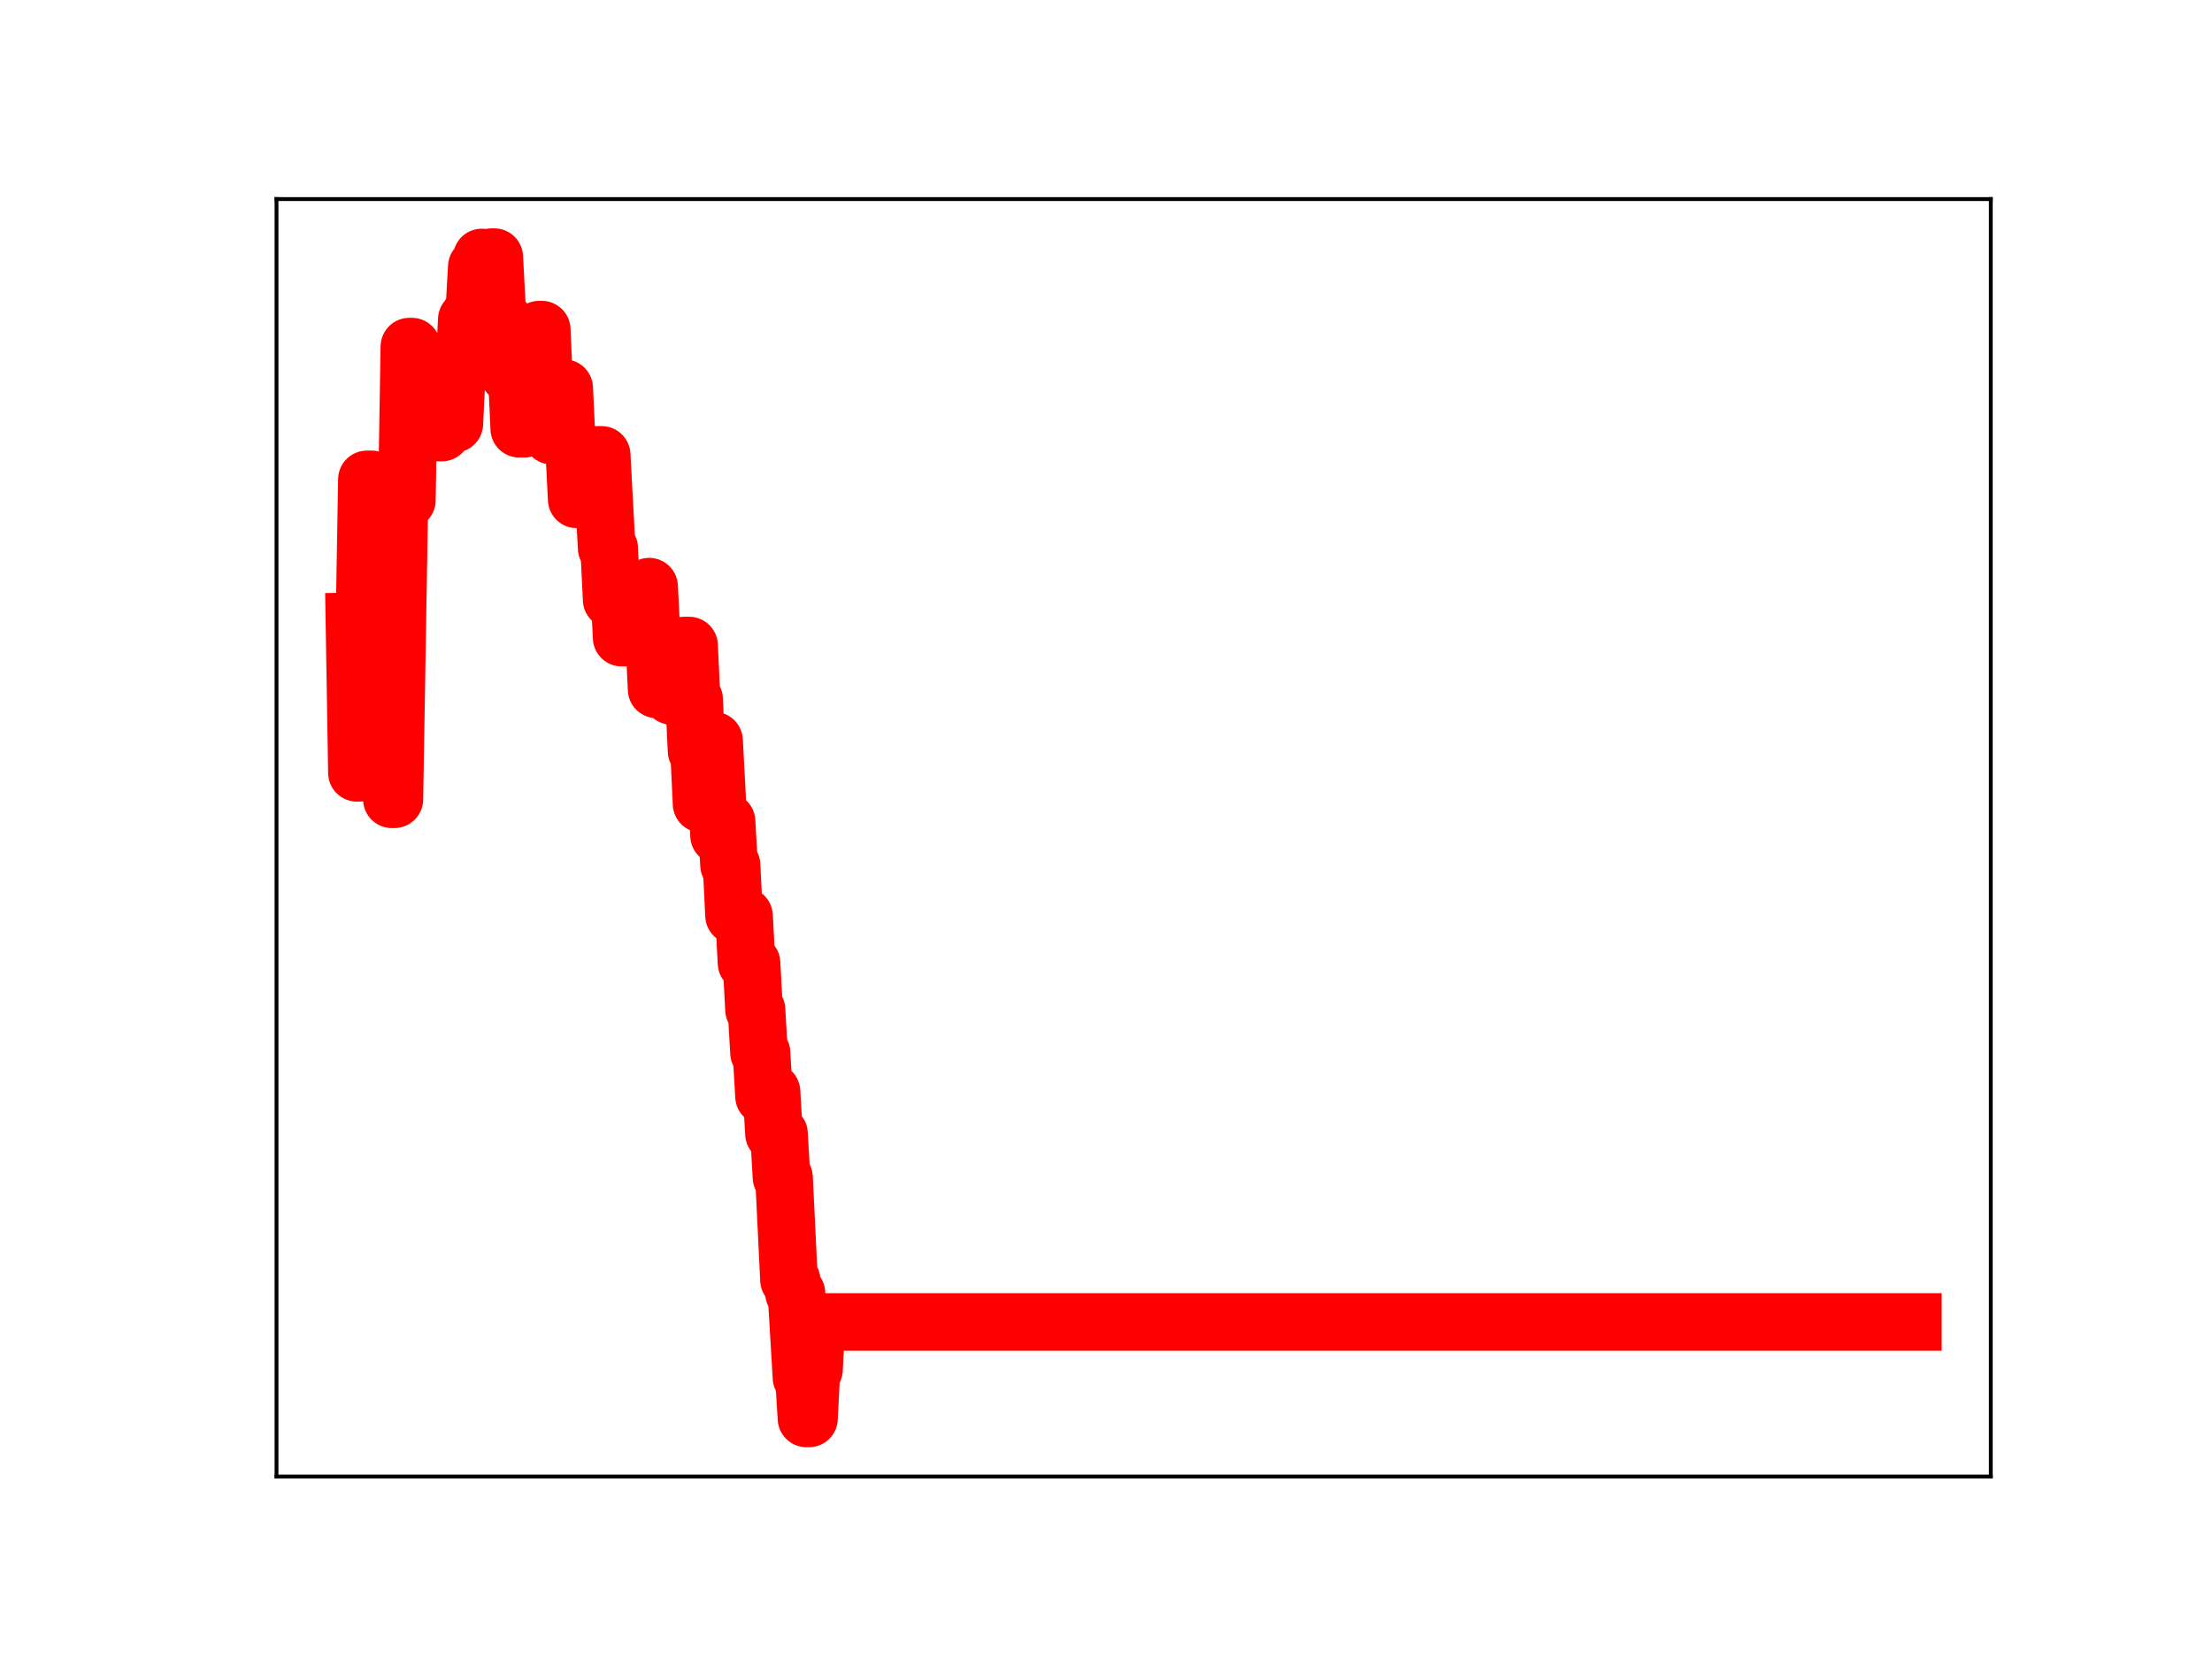 <?xml version="1.0" encoding="utf-8" standalone="no"?>
<!DOCTYPE svg PUBLIC "-//W3C//DTD SVG 1.1//EN"
  "http://www.w3.org/Graphics/SVG/1.1/DTD/svg11.dtd">
<!-- Created with matplotlib (https://matplotlib.org/) -->
<svg height="345.6pt" version="1.1" viewBox="0 0 460.8 345.6" width="460.8pt" xmlns="http://www.w3.org/2000/svg" xmlns:xlink="http://www.w3.org/1999/xlink">
 <defs>
  <style type="text/css">
*{stroke-linecap:butt;stroke-linejoin:round;}
  </style>
 </defs>
 <g id="figure_1">
  <g id="patch_1">
   <path d="M 0 345.6 
L 460.8 345.6 
L 460.8 0 
L 0 0 
z
" style="fill:#ffffff;"/>
  </g>
  <g id="axes_1">
   <g id="patch_2">
    <path d="M 57.6 307.584 
L 414.72 307.584 
L 414.72 41.472 
L 57.6 41.472 
z
" style="fill:#ffffff;"/>
   </g>
   <g id="line2d_1">
    <path clip-path="url(#p0ed82b3576)" d="M 73.833 129.444 
L 74.353 160.991 
L 74.873 160.991 
L 75.394 130.096 
L 75.914 130.096 
L 76.434 99.868 
L 77.475 99.868 
L 77.995 130.761 
L 78.515 130.761 
L 79.036 101.1 
L 80.076 101.1 
L 80.596 134.448 
L 81.117 134.448 
L 81.637 166.502 
L 82.157 166.502 
L 83.198 104.191 
L 84.759 104.191 
L 85.279 72.21 
L 85.799 72.21 
L 86.319 74.672 
L 87.36 74.672 
L 87.88 77.195 
L 88.401 77.195 
L 88.921 88.171 
L 89.441 88.171 
L 89.961 78.403 
L 90.482 90.108 
L 92.043 90.108 
L 92.563 87.949 
L 93.083 87.949 
L 93.603 88.281 
L 94.644 88.281 
L 95.164 77.374 
L 96.205 77.374 
L 96.725 77.16 
L 97.245 66.543 
L 97.766 66.543 
L 98.286 64.864 
L 98.806 64.864 
L 99.326 55.567 
L 99.847 55.567 
L 100.367 53.638 
L 100.887 55.352 
L 101.928 55.352 
L 102.448 53.568 
L 102.968 53.568 
L 103.489 63.462 
L 104.009 66.901 
L 105.05 66.901 
L 105.57 76.504 
L 106.09 78.056 
L 107.651 78.056 
L 108.171 89.312 
L 109.212 89.312 
L 109.732 88.848 
L 110.252 88.848 
L 110.773 79.07 
L 111.813 79.106 
L 112.333 68.668 
L 112.854 68.668 
L 113.374 80.366 
L 114.415 80.366 
L 114.935 90.761 
L 115.455 80.859 
L 117.536 80.859 
L 118.057 91.883 
L 118.577 91.883 
L 119.097 93.721 
L 119.617 93.721 
L 120.138 104.02 
L 121.178 104.02 
L 121.698 94.704 
L 122.219 94.704 
L 122.739 104.603 
L 123.78 104.603 
L 124.3 94.767 
L 125.34 94.767 
L 126.381 114.175 
L 126.901 114.175 
L 127.422 124.921 
L 127.942 124.921 
L 128.462 122.081 
L 128.982 122.081 
L 129.503 132.829 
L 134.705 132.829 
L 135.226 122.212 
L 135.746 132.717 
L 136.266 132.717 
L 136.787 143.607 
L 138.347 143.607 
L 138.868 143.223 
L 139.388 143.223 
L 139.908 144.975 
L 140.429 144.975 
L 140.949 135.985 
L 141.469 145.558 
L 141.989 145.558 
L 142.51 134.48 
L 143.55 134.48 
L 144.07 145.641 
L 144.591 145.641 
L 145.111 156.46 
L 145.631 156.46 
L 146.152 167.449 
L 146.672 167.449 
L 147.192 165.199 
L 147.712 165.199 
L 148.233 154.293 
L 148.753 154.293 
L 149.794 174.062 
L 150.834 174.062 
L 151.354 171.13 
L 151.875 180.21 
L 152.395 180.21 
L 152.915 190.706 
L 153.956 190.706 
L 154.476 190.832 
L 154.996 190.832 
L 155.517 200.622 
L 156.557 200.622 
L 157.077 210.337 
L 157.598 210.337 
L 158.118 219.299 
L 158.638 219.299 
L 159.159 228.364 
L 159.679 227.421 
L 160.719 227.421 
L 161.24 236.179 
L 162.28 236.179 
L 162.801 245.268 
L 163.321 245.268 
L 164.361 266.623 
L 164.882 266.623 
L 165.402 269.387 
L 165.922 269.387 
L 166.963 286.968 
L 167.483 286.968 
L 168.003 295.488 
L 168.524 295.488 
L 169.044 285.335 
L 169.564 285.335 
L 170.084 275.388 
L 398.487 275.388 
L 398.487 275.388 
" style="fill:none;stroke:#ff0000;stroke-linecap:square;stroke-width:12;"/>
    <defs>
     <path d="M 0 3 
C 0.796 3 1.559 2.684 2.121 2.121 
C 2.684 1.559 3 0.796 3 0 
C 3 -0.796 2.684 -1.559 2.121 -2.121 
C 1.559 -2.684 0.796 -3 0 -3 
C -0.796 -3 -1.559 -2.684 -2.121 -2.121 
C -2.684 -1.559 -3 -0.796 -3 0 
C -3 0.796 -2.684 1.559 -2.121 2.121 
C -1.559 2.684 -0.796 3 0 3 
z
" id="m7cbe2f92da" style="stroke:#ff0000;"/>
    </defs>
    <g clip-path="url(#p0ed82b3576)">
     <use style="fill:#ff0000;stroke:#ff0000;" x="73.833" xlink:href="#m7cbe2f92da" y="129.444"/>
     <use style="fill:#ff0000;stroke:#ff0000;" x="74.353" xlink:href="#m7cbe2f92da" y="160.991"/>
     <use style="fill:#ff0000;stroke:#ff0000;" x="74.873" xlink:href="#m7cbe2f92da" y="160.991"/>
     <use style="fill:#ff0000;stroke:#ff0000;" x="75.394" xlink:href="#m7cbe2f92da" y="130.096"/>
     <use style="fill:#ff0000;stroke:#ff0000;" x="75.914" xlink:href="#m7cbe2f92da" y="130.096"/>
     <use style="fill:#ff0000;stroke:#ff0000;" x="76.434" xlink:href="#m7cbe2f92da" y="99.868"/>
     <use style="fill:#ff0000;stroke:#ff0000;" x="76.954" xlink:href="#m7cbe2f92da" y="99.868"/>
     <use style="fill:#ff0000;stroke:#ff0000;" x="77.475" xlink:href="#m7cbe2f92da" y="99.868"/>
     <use style="fill:#ff0000;stroke:#ff0000;" x="77.995" xlink:href="#m7cbe2f92da" y="130.761"/>
     <use style="fill:#ff0000;stroke:#ff0000;" x="78.515" xlink:href="#m7cbe2f92da" y="130.761"/>
     <use style="fill:#ff0000;stroke:#ff0000;" x="79.036" xlink:href="#m7cbe2f92da" y="101.1"/>
     <use style="fill:#ff0000;stroke:#ff0000;" x="79.556" xlink:href="#m7cbe2f92da" y="101.1"/>
     <use style="fill:#ff0000;stroke:#ff0000;" x="80.076" xlink:href="#m7cbe2f92da" y="101.1"/>
     <use style="fill:#ff0000;stroke:#ff0000;" x="80.596" xlink:href="#m7cbe2f92da" y="134.448"/>
     <use style="fill:#ff0000;stroke:#ff0000;" x="81.117" xlink:href="#m7cbe2f92da" y="134.448"/>
     <use style="fill:#ff0000;stroke:#ff0000;" x="81.637" xlink:href="#m7cbe2f92da" y="166.502"/>
     <use style="fill:#ff0000;stroke:#ff0000;" x="82.157" xlink:href="#m7cbe2f92da" y="166.502"/>
     <use style="fill:#ff0000;stroke:#ff0000;" x="82.677" xlink:href="#m7cbe2f92da" y="136.295"/>
     <use style="fill:#ff0000;stroke:#ff0000;" x="83.198" xlink:href="#m7cbe2f92da" y="104.191"/>
     <use style="fill:#ff0000;stroke:#ff0000;" x="83.718" xlink:href="#m7cbe2f92da" y="104.191"/>
     <use style="fill:#ff0000;stroke:#ff0000;" x="84.238" xlink:href="#m7cbe2f92da" y="104.191"/>
     <use style="fill:#ff0000;stroke:#ff0000;" x="84.759" xlink:href="#m7cbe2f92da" y="104.191"/>
     <use style="fill:#ff0000;stroke:#ff0000;" x="85.279" xlink:href="#m7cbe2f92da" y="72.21"/>
     <use style="fill:#ff0000;stroke:#ff0000;" x="85.799" xlink:href="#m7cbe2f92da" y="72.21"/>
     <use style="fill:#ff0000;stroke:#ff0000;" x="86.319" xlink:href="#m7cbe2f92da" y="74.672"/>
     <use style="fill:#ff0000;stroke:#ff0000;" x="86.84" xlink:href="#m7cbe2f92da" y="74.672"/>
     <use style="fill:#ff0000;stroke:#ff0000;" x="87.36" xlink:href="#m7cbe2f92da" y="74.672"/>
     <use style="fill:#ff0000;stroke:#ff0000;" x="87.88" xlink:href="#m7cbe2f92da" y="77.195"/>
     <use style="fill:#ff0000;stroke:#ff0000;" x="88.401" xlink:href="#m7cbe2f92da" y="77.195"/>
     <use style="fill:#ff0000;stroke:#ff0000;" x="88.921" xlink:href="#m7cbe2f92da" y="88.171"/>
     <use style="fill:#ff0000;stroke:#ff0000;" x="89.441" xlink:href="#m7cbe2f92da" y="88.171"/>
     <use style="fill:#ff0000;stroke:#ff0000;" x="89.961" xlink:href="#m7cbe2f92da" y="78.403"/>
     <use style="fill:#ff0000;stroke:#ff0000;" x="90.482" xlink:href="#m7cbe2f92da" y="90.108"/>
     <use style="fill:#ff0000;stroke:#ff0000;" x="91.002" xlink:href="#m7cbe2f92da" y="90.108"/>
     <use style="fill:#ff0000;stroke:#ff0000;" x="91.522" xlink:href="#m7cbe2f92da" y="90.108"/>
     <use style="fill:#ff0000;stroke:#ff0000;" x="92.043" xlink:href="#m7cbe2f92da" y="90.108"/>
     <use style="fill:#ff0000;stroke:#ff0000;" x="92.563" xlink:href="#m7cbe2f92da" y="87.949"/>
     <use style="fill:#ff0000;stroke:#ff0000;" x="93.083" xlink:href="#m7cbe2f92da" y="87.949"/>
     <use style="fill:#ff0000;stroke:#ff0000;" x="93.603" xlink:href="#m7cbe2f92da" y="88.281"/>
     <use style="fill:#ff0000;stroke:#ff0000;" x="94.124" xlink:href="#m7cbe2f92da" y="88.281"/>
     <use style="fill:#ff0000;stroke:#ff0000;" x="94.644" xlink:href="#m7cbe2f92da" y="88.281"/>
     <use style="fill:#ff0000;stroke:#ff0000;" x="95.164" xlink:href="#m7cbe2f92da" y="77.374"/>
     <use style="fill:#ff0000;stroke:#ff0000;" x="95.684" xlink:href="#m7cbe2f92da" y="77.374"/>
     <use style="fill:#ff0000;stroke:#ff0000;" x="96.205" xlink:href="#m7cbe2f92da" y="77.374"/>
     <use style="fill:#ff0000;stroke:#ff0000;" x="96.725" xlink:href="#m7cbe2f92da" y="77.16"/>
     <use style="fill:#ff0000;stroke:#ff0000;" x="97.245" xlink:href="#m7cbe2f92da" y="66.543"/>
     <use style="fill:#ff0000;stroke:#ff0000;" x="97.766" xlink:href="#m7cbe2f92da" y="66.543"/>
     <use style="fill:#ff0000;stroke:#ff0000;" x="98.286" xlink:href="#m7cbe2f92da" y="64.864"/>
     <use style="fill:#ff0000;stroke:#ff0000;" x="98.806" xlink:href="#m7cbe2f92da" y="64.864"/>
     <use style="fill:#ff0000;stroke:#ff0000;" x="99.326" xlink:href="#m7cbe2f92da" y="55.567"/>
     <use style="fill:#ff0000;stroke:#ff0000;" x="99.847" xlink:href="#m7cbe2f92da" y="55.567"/>
     <use style="fill:#ff0000;stroke:#ff0000;" x="100.367" xlink:href="#m7cbe2f92da" y="53.638"/>
     <use style="fill:#ff0000;stroke:#ff0000;" x="100.887" xlink:href="#m7cbe2f92da" y="55.352"/>
     <use style="fill:#ff0000;stroke:#ff0000;" x="101.408" xlink:href="#m7cbe2f92da" y="55.352"/>
     <use style="fill:#ff0000;stroke:#ff0000;" x="101.928" xlink:href="#m7cbe2f92da" y="55.352"/>
     <use style="fill:#ff0000;stroke:#ff0000;" x="102.448" xlink:href="#m7cbe2f92da" y="53.568"/>
     <use style="fill:#ff0000;stroke:#ff0000;" x="102.968" xlink:href="#m7cbe2f92da" y="53.568"/>
     <use style="fill:#ff0000;stroke:#ff0000;" x="103.489" xlink:href="#m7cbe2f92da" y="63.462"/>
     <use style="fill:#ff0000;stroke:#ff0000;" x="104.009" xlink:href="#m7cbe2f92da" y="66.901"/>
     <use style="fill:#ff0000;stroke:#ff0000;" x="104.529" xlink:href="#m7cbe2f92da" y="66.901"/>
     <use style="fill:#ff0000;stroke:#ff0000;" x="105.05" xlink:href="#m7cbe2f92da" y="66.901"/>
     <use style="fill:#ff0000;stroke:#ff0000;" x="105.57" xlink:href="#m7cbe2f92da" y="76.504"/>
     <use style="fill:#ff0000;stroke:#ff0000;" x="106.09" xlink:href="#m7cbe2f92da" y="78.056"/>
     <use style="fill:#ff0000;stroke:#ff0000;" x="106.61" xlink:href="#m7cbe2f92da" y="78.056"/>
     <use style="fill:#ff0000;stroke:#ff0000;" x="107.131" xlink:href="#m7cbe2f92da" y="78.056"/>
     <use style="fill:#ff0000;stroke:#ff0000;" x="107.651" xlink:href="#m7cbe2f92da" y="78.056"/>
     <use style="fill:#ff0000;stroke:#ff0000;" x="108.171" xlink:href="#m7cbe2f92da" y="89.312"/>
     <use style="fill:#ff0000;stroke:#ff0000;" x="108.691" xlink:href="#m7cbe2f92da" y="89.312"/>
     <use style="fill:#ff0000;stroke:#ff0000;" x="109.212" xlink:href="#m7cbe2f92da" y="89.312"/>
     <use style="fill:#ff0000;stroke:#ff0000;" x="109.732" xlink:href="#m7cbe2f92da" y="88.848"/>
     <use style="fill:#ff0000;stroke:#ff0000;" x="110.252" xlink:href="#m7cbe2f92da" y="88.848"/>
     <use style="fill:#ff0000;stroke:#ff0000;" x="110.773" xlink:href="#m7cbe2f92da" y="79.07"/>
     <use style="fill:#ff0000;stroke:#ff0000;" x="111.293" xlink:href="#m7cbe2f92da" y="79.07"/>
     <use style="fill:#ff0000;stroke:#ff0000;" x="111.813" xlink:href="#m7cbe2f92da" y="79.106"/>
     <use style="fill:#ff0000;stroke:#ff0000;" x="112.333" xlink:href="#m7cbe2f92da" y="68.668"/>
     <use style="fill:#ff0000;stroke:#ff0000;" x="112.854" xlink:href="#m7cbe2f92da" y="68.668"/>
     <use style="fill:#ff0000;stroke:#ff0000;" x="113.374" xlink:href="#m7cbe2f92da" y="80.366"/>
     <use style="fill:#ff0000;stroke:#ff0000;" x="113.894" xlink:href="#m7cbe2f92da" y="80.366"/>
     <use style="fill:#ff0000;stroke:#ff0000;" x="114.415" xlink:href="#m7cbe2f92da" y="80.366"/>
     <use style="fill:#ff0000;stroke:#ff0000;" x="114.935" xlink:href="#m7cbe2f92da" y="90.761"/>
     <use style="fill:#ff0000;stroke:#ff0000;" x="115.455" xlink:href="#m7cbe2f92da" y="80.859"/>
     <use style="fill:#ff0000;stroke:#ff0000;" x="115.975" xlink:href="#m7cbe2f92da" y="80.859"/>
     <use style="fill:#ff0000;stroke:#ff0000;" x="116.496" xlink:href="#m7cbe2f92da" y="80.859"/>
     <use style="fill:#ff0000;stroke:#ff0000;" x="117.016" xlink:href="#m7cbe2f92da" y="80.859"/>
     <use style="fill:#ff0000;stroke:#ff0000;" x="117.536" xlink:href="#m7cbe2f92da" y="80.859"/>
     <use style="fill:#ff0000;stroke:#ff0000;" x="118.057" xlink:href="#m7cbe2f92da" y="91.883"/>
     <use style="fill:#ff0000;stroke:#ff0000;" x="118.577" xlink:href="#m7cbe2f92da" y="91.883"/>
     <use style="fill:#ff0000;stroke:#ff0000;" x="119.097" xlink:href="#m7cbe2f92da" y="93.721"/>
     <use style="fill:#ff0000;stroke:#ff0000;" x="119.617" xlink:href="#m7cbe2f92da" y="93.721"/>
     <use style="fill:#ff0000;stroke:#ff0000;" x="120.138" xlink:href="#m7cbe2f92da" y="104.02"/>
     <use style="fill:#ff0000;stroke:#ff0000;" x="120.658" xlink:href="#m7cbe2f92da" y="104.02"/>
     <use style="fill:#ff0000;stroke:#ff0000;" x="121.178" xlink:href="#m7cbe2f92da" y="104.02"/>
     <use style="fill:#ff0000;stroke:#ff0000;" x="121.698" xlink:href="#m7cbe2f92da" y="94.704"/>
     <use style="fill:#ff0000;stroke:#ff0000;" x="122.219" xlink:href="#m7cbe2f92da" y="94.704"/>
     <use style="fill:#ff0000;stroke:#ff0000;" x="122.739" xlink:href="#m7cbe2f92da" y="104.603"/>
     <use style="fill:#ff0000;stroke:#ff0000;" x="123.259" xlink:href="#m7cbe2f92da" y="104.603"/>
     <use style="fill:#ff0000;stroke:#ff0000;" x="123.78" xlink:href="#m7cbe2f92da" y="104.603"/>
     <use style="fill:#ff0000;stroke:#ff0000;" x="124.3" xlink:href="#m7cbe2f92da" y="94.767"/>
     <use style="fill:#ff0000;stroke:#ff0000;" x="124.82" xlink:href="#m7cbe2f92da" y="94.767"/>
     <use style="fill:#ff0000;stroke:#ff0000;" x="125.34" xlink:href="#m7cbe2f92da" y="94.767"/>
     <use style="fill:#ff0000;stroke:#ff0000;" x="125.861" xlink:href="#m7cbe2f92da" y="105.313"/>
     <use style="fill:#ff0000;stroke:#ff0000;" x="126.381" xlink:href="#m7cbe2f92da" y="114.175"/>
     <use style="fill:#ff0000;stroke:#ff0000;" x="126.901" xlink:href="#m7cbe2f92da" y="114.175"/>
     <use style="fill:#ff0000;stroke:#ff0000;" x="127.422" xlink:href="#m7cbe2f92da" y="124.921"/>
     <use style="fill:#ff0000;stroke:#ff0000;" x="127.942" xlink:href="#m7cbe2f92da" y="124.921"/>
     <use style="fill:#ff0000;stroke:#ff0000;" x="128.462" xlink:href="#m7cbe2f92da" y="122.081"/>
     <use style="fill:#ff0000;stroke:#ff0000;" x="128.982" xlink:href="#m7cbe2f92da" y="122.081"/>
     <use style="fill:#ff0000;stroke:#ff0000;" x="129.503" xlink:href="#m7cbe2f92da" y="132.829"/>
     <use style="fill:#ff0000;stroke:#ff0000;" x="130.023" xlink:href="#m7cbe2f92da" y="132.829"/>
     <use style="fill:#ff0000;stroke:#ff0000;" x="130.543" xlink:href="#m7cbe2f92da" y="132.829"/>
     <use style="fill:#ff0000;stroke:#ff0000;" x="131.063" xlink:href="#m7cbe2f92da" y="132.829"/>
     <use style="fill:#ff0000;stroke:#ff0000;" x="131.584" xlink:href="#m7cbe2f92da" y="132.829"/>
     <use style="fill:#ff0000;stroke:#ff0000;" x="132.104" xlink:href="#m7cbe2f92da" y="132.829"/>
     <use style="fill:#ff0000;stroke:#ff0000;" x="132.624" xlink:href="#m7cbe2f92da" y="132.829"/>
     <use style="fill:#ff0000;stroke:#ff0000;" x="133.145" xlink:href="#m7cbe2f92da" y="132.829"/>
     <use style="fill:#ff0000;stroke:#ff0000;" x="133.665" xlink:href="#m7cbe2f92da" y="132.829"/>
     <use style="fill:#ff0000;stroke:#ff0000;" x="134.185" xlink:href="#m7cbe2f92da" y="132.829"/>
     <use style="fill:#ff0000;stroke:#ff0000;" x="134.705" xlink:href="#m7cbe2f92da" y="132.829"/>
     <use style="fill:#ff0000;stroke:#ff0000;" x="135.226" xlink:href="#m7cbe2f92da" y="122.212"/>
     <use style="fill:#ff0000;stroke:#ff0000;" x="135.746" xlink:href="#m7cbe2f92da" y="132.717"/>
     <use style="fill:#ff0000;stroke:#ff0000;" x="136.266" xlink:href="#m7cbe2f92da" y="132.717"/>
     <use style="fill:#ff0000;stroke:#ff0000;" x="136.787" xlink:href="#m7cbe2f92da" y="143.607"/>
     <use style="fill:#ff0000;stroke:#ff0000;" x="137.307" xlink:href="#m7cbe2f92da" y="143.607"/>
     <use style="fill:#ff0000;stroke:#ff0000;" x="137.827" xlink:href="#m7cbe2f92da" y="143.607"/>
     <use style="fill:#ff0000;stroke:#ff0000;" x="138.347" xlink:href="#m7cbe2f92da" y="143.607"/>
     <use style="fill:#ff0000;stroke:#ff0000;" x="138.868" xlink:href="#m7cbe2f92da" y="143.223"/>
     <use style="fill:#ff0000;stroke:#ff0000;" x="139.388" xlink:href="#m7cbe2f92da" y="143.223"/>
     <use style="fill:#ff0000;stroke:#ff0000;" x="139.908" xlink:href="#m7cbe2f92da" y="144.975"/>
     <use style="fill:#ff0000;stroke:#ff0000;" x="140.429" xlink:href="#m7cbe2f92da" y="144.975"/>
     <use style="fill:#ff0000;stroke:#ff0000;" x="140.949" xlink:href="#m7cbe2f92da" y="135.985"/>
     <use style="fill:#ff0000;stroke:#ff0000;" x="141.469" xlink:href="#m7cbe2f92da" y="145.558"/>
     <use style="fill:#ff0000;stroke:#ff0000;" x="141.989" xlink:href="#m7cbe2f92da" y="145.558"/>
     <use style="fill:#ff0000;stroke:#ff0000;" x="142.51" xlink:href="#m7cbe2f92da" y="134.48"/>
     <use style="fill:#ff0000;stroke:#ff0000;" x="143.03" xlink:href="#m7cbe2f92da" y="134.48"/>
     <use style="fill:#ff0000;stroke:#ff0000;" x="143.55" xlink:href="#m7cbe2f92da" y="134.48"/>
     <use style="fill:#ff0000;stroke:#ff0000;" x="144.07" xlink:href="#m7cbe2f92da" y="145.641"/>
     <use style="fill:#ff0000;stroke:#ff0000;" x="144.591" xlink:href="#m7cbe2f92da" y="145.641"/>
     <use style="fill:#ff0000;stroke:#ff0000;" x="145.111" xlink:href="#m7cbe2f92da" y="156.46"/>
     <use style="fill:#ff0000;stroke:#ff0000;" x="145.631" xlink:href="#m7cbe2f92da" y="156.46"/>
     <use style="fill:#ff0000;stroke:#ff0000;" x="146.152" xlink:href="#m7cbe2f92da" y="167.449"/>
     <use style="fill:#ff0000;stroke:#ff0000;" x="146.672" xlink:href="#m7cbe2f92da" y="167.449"/>
     <use style="fill:#ff0000;stroke:#ff0000;" x="147.192" xlink:href="#m7cbe2f92da" y="165.199"/>
     <use style="fill:#ff0000;stroke:#ff0000;" x="147.712" xlink:href="#m7cbe2f92da" y="165.199"/>
     <use style="fill:#ff0000;stroke:#ff0000;" x="148.233" xlink:href="#m7cbe2f92da" y="154.293"/>
     <use style="fill:#ff0000;stroke:#ff0000;" x="148.753" xlink:href="#m7cbe2f92da" y="154.293"/>
     <use style="fill:#ff0000;stroke:#ff0000;" x="149.273" xlink:href="#m7cbe2f92da" y="163.544"/>
     <use style="fill:#ff0000;stroke:#ff0000;" x="149.794" xlink:href="#m7cbe2f92da" y="174.062"/>
     <use style="fill:#ff0000;stroke:#ff0000;" x="150.314" xlink:href="#m7cbe2f92da" y="174.062"/>
     <use style="fill:#ff0000;stroke:#ff0000;" x="150.834" xlink:href="#m7cbe2f92da" y="174.062"/>
     <use style="fill:#ff0000;stroke:#ff0000;" x="151.354" xlink:href="#m7cbe2f92da" y="171.13"/>
     <use style="fill:#ff0000;stroke:#ff0000;" x="151.875" xlink:href="#m7cbe2f92da" y="180.21"/>
     <use style="fill:#ff0000;stroke:#ff0000;" x="152.395" xlink:href="#m7cbe2f92da" y="180.21"/>
     <use style="fill:#ff0000;stroke:#ff0000;" x="152.915" xlink:href="#m7cbe2f92da" y="190.706"/>
     <use style="fill:#ff0000;stroke:#ff0000;" x="153.436" xlink:href="#m7cbe2f92da" y="190.706"/>
     <use style="fill:#ff0000;stroke:#ff0000;" x="153.956" xlink:href="#m7cbe2f92da" y="190.706"/>
     <use style="fill:#ff0000;stroke:#ff0000;" x="154.476" xlink:href="#m7cbe2f92da" y="190.832"/>
     <use style="fill:#ff0000;stroke:#ff0000;" x="154.996" xlink:href="#m7cbe2f92da" y="190.832"/>
     <use style="fill:#ff0000;stroke:#ff0000;" x="155.517" xlink:href="#m7cbe2f92da" y="200.622"/>
     <use style="fill:#ff0000;stroke:#ff0000;" x="156.037" xlink:href="#m7cbe2f92da" y="200.622"/>
     <use style="fill:#ff0000;stroke:#ff0000;" x="156.557" xlink:href="#m7cbe2f92da" y="200.622"/>
     <use style="fill:#ff0000;stroke:#ff0000;" x="157.077" xlink:href="#m7cbe2f92da" y="210.337"/>
     <use style="fill:#ff0000;stroke:#ff0000;" x="157.598" xlink:href="#m7cbe2f92da" y="210.337"/>
     <use style="fill:#ff0000;stroke:#ff0000;" x="158.118" xlink:href="#m7cbe2f92da" y="219.299"/>
     <use style="fill:#ff0000;stroke:#ff0000;" x="158.638" xlink:href="#m7cbe2f92da" y="219.299"/>
     <use style="fill:#ff0000;stroke:#ff0000;" x="159.159" xlink:href="#m7cbe2f92da" y="228.364"/>
     <use style="fill:#ff0000;stroke:#ff0000;" x="159.679" xlink:href="#m7cbe2f92da" y="227.421"/>
     <use style="fill:#ff0000;stroke:#ff0000;" x="160.199" xlink:href="#m7cbe2f92da" y="227.421"/>
     <use style="fill:#ff0000;stroke:#ff0000;" x="160.719" xlink:href="#m7cbe2f92da" y="227.421"/>
     <use style="fill:#ff0000;stroke:#ff0000;" x="161.24" xlink:href="#m7cbe2f92da" y="236.179"/>
     <use style="fill:#ff0000;stroke:#ff0000;" x="161.76" xlink:href="#m7cbe2f92da" y="236.179"/>
     <use style="fill:#ff0000;stroke:#ff0000;" x="162.28" xlink:href="#m7cbe2f92da" y="236.179"/>
     <use style="fill:#ff0000;stroke:#ff0000;" x="162.801" xlink:href="#m7cbe2f92da" y="245.268"/>
     <use style="fill:#ff0000;stroke:#ff0000;" x="163.321" xlink:href="#m7cbe2f92da" y="245.268"/>
     <use style="fill:#ff0000;stroke:#ff0000;" x="163.841" xlink:href="#m7cbe2f92da" y="255.779"/>
     <use style="fill:#ff0000;stroke:#ff0000;" x="164.361" xlink:href="#m7cbe2f92da" y="266.623"/>
     <use style="fill:#ff0000;stroke:#ff0000;" x="164.882" xlink:href="#m7cbe2f92da" y="266.623"/>
     <use style="fill:#ff0000;stroke:#ff0000;" x="165.402" xlink:href="#m7cbe2f92da" y="269.387"/>
     <use style="fill:#ff0000;stroke:#ff0000;" x="165.922" xlink:href="#m7cbe2f92da" y="269.387"/>
     <use style="fill:#ff0000;stroke:#ff0000;" x="166.443" xlink:href="#m7cbe2f92da" y="278.121"/>
     <use style="fill:#ff0000;stroke:#ff0000;" x="166.963" xlink:href="#m7cbe2f92da" y="286.968"/>
     <use style="fill:#ff0000;stroke:#ff0000;" x="167.483" xlink:href="#m7cbe2f92da" y="286.968"/>
     <use style="fill:#ff0000;stroke:#ff0000;" x="168.003" xlink:href="#m7cbe2f92da" y="295.488"/>
     <use style="fill:#ff0000;stroke:#ff0000;" x="168.524" xlink:href="#m7cbe2f92da" y="295.488"/>
     <use style="fill:#ff0000;stroke:#ff0000;" x="169.044" xlink:href="#m7cbe2f92da" y="285.335"/>
     <use style="fill:#ff0000;stroke:#ff0000;" x="169.564" xlink:href="#m7cbe2f92da" y="285.335"/>
     <use style="fill:#ff0000;stroke:#ff0000;" x="170.084" xlink:href="#m7cbe2f92da" y="275.388"/>
     <use style="fill:#ff0000;stroke:#ff0000;" x="170.605" xlink:href="#m7cbe2f92da" y="275.388"/>
     <use style="fill:#ff0000;stroke:#ff0000;" x="171.125" xlink:href="#m7cbe2f92da" y="275.388"/>
     <use style="fill:#ff0000;stroke:#ff0000;" x="171.645" xlink:href="#m7cbe2f92da" y="275.388"/>
     <use style="fill:#ff0000;stroke:#ff0000;" x="172.166" xlink:href="#m7cbe2f92da" y="275.388"/>
     <use style="fill:#ff0000;stroke:#ff0000;" x="172.686" xlink:href="#m7cbe2f92da" y="275.388"/>
     <use style="fill:#ff0000;stroke:#ff0000;" x="173.206" xlink:href="#m7cbe2f92da" y="275.388"/>
     <use style="fill:#ff0000;stroke:#ff0000;" x="173.726" xlink:href="#m7cbe2f92da" y="275.388"/>
     <use style="fill:#ff0000;stroke:#ff0000;" x="174.247" xlink:href="#m7cbe2f92da" y="275.388"/>
     <use style="fill:#ff0000;stroke:#ff0000;" x="174.767" xlink:href="#m7cbe2f92da" y="275.388"/>
     <use style="fill:#ff0000;stroke:#ff0000;" x="175.287" xlink:href="#m7cbe2f92da" y="275.388"/>
     <use style="fill:#ff0000;stroke:#ff0000;" x="175.808" xlink:href="#m7cbe2f92da" y="275.388"/>
     <use style="fill:#ff0000;stroke:#ff0000;" x="176.328" xlink:href="#m7cbe2f92da" y="275.388"/>
     <use style="fill:#ff0000;stroke:#ff0000;" x="176.848" xlink:href="#m7cbe2f92da" y="275.388"/>
     <use style="fill:#ff0000;stroke:#ff0000;" x="177.368" xlink:href="#m7cbe2f92da" y="275.388"/>
     <use style="fill:#ff0000;stroke:#ff0000;" x="177.889" xlink:href="#m7cbe2f92da" y="275.388"/>
     <use style="fill:#ff0000;stroke:#ff0000;" x="178.409" xlink:href="#m7cbe2f92da" y="275.388"/>
     <use style="fill:#ff0000;stroke:#ff0000;" x="178.929" xlink:href="#m7cbe2f92da" y="275.388"/>
     <use style="fill:#ff0000;stroke:#ff0000;" x="179.45" xlink:href="#m7cbe2f92da" y="275.388"/>
     <use style="fill:#ff0000;stroke:#ff0000;" x="179.97" xlink:href="#m7cbe2f92da" y="275.388"/>
     <use style="fill:#ff0000;stroke:#ff0000;" x="180.49" xlink:href="#m7cbe2f92da" y="275.388"/>
     <use style="fill:#ff0000;stroke:#ff0000;" x="181.01" xlink:href="#m7cbe2f92da" y="275.388"/>
     <use style="fill:#ff0000;stroke:#ff0000;" x="181.531" xlink:href="#m7cbe2f92da" y="275.388"/>
     <use style="fill:#ff0000;stroke:#ff0000;" x="182.051" xlink:href="#m7cbe2f92da" y="275.388"/>
     <use style="fill:#ff0000;stroke:#ff0000;" x="182.571" xlink:href="#m7cbe2f92da" y="275.388"/>
     <use style="fill:#ff0000;stroke:#ff0000;" x="183.091" xlink:href="#m7cbe2f92da" y="275.388"/>
     <use style="fill:#ff0000;stroke:#ff0000;" x="183.612" xlink:href="#m7cbe2f92da" y="275.388"/>
     <use style="fill:#ff0000;stroke:#ff0000;" x="184.132" xlink:href="#m7cbe2f92da" y="275.388"/>
     <use style="fill:#ff0000;stroke:#ff0000;" x="184.652" xlink:href="#m7cbe2f92da" y="275.388"/>
     <use style="fill:#ff0000;stroke:#ff0000;" x="185.173" xlink:href="#m7cbe2f92da" y="275.388"/>
     <use style="fill:#ff0000;stroke:#ff0000;" x="185.693" xlink:href="#m7cbe2f92da" y="275.388"/>
     <use style="fill:#ff0000;stroke:#ff0000;" x="186.213" xlink:href="#m7cbe2f92da" y="275.388"/>
     <use style="fill:#ff0000;stroke:#ff0000;" x="186.733" xlink:href="#m7cbe2f92da" y="275.388"/>
     <use style="fill:#ff0000;stroke:#ff0000;" x="187.254" xlink:href="#m7cbe2f92da" y="275.388"/>
     <use style="fill:#ff0000;stroke:#ff0000;" x="187.774" xlink:href="#m7cbe2f92da" y="275.388"/>
     <use style="fill:#ff0000;stroke:#ff0000;" x="188.294" xlink:href="#m7cbe2f92da" y="275.388"/>
     <use style="fill:#ff0000;stroke:#ff0000;" x="188.815" xlink:href="#m7cbe2f92da" y="275.388"/>
     <use style="fill:#ff0000;stroke:#ff0000;" x="189.335" xlink:href="#m7cbe2f92da" y="275.388"/>
     <use style="fill:#ff0000;stroke:#ff0000;" x="189.855" xlink:href="#m7cbe2f92da" y="275.388"/>
     <use style="fill:#ff0000;stroke:#ff0000;" x="190.375" xlink:href="#m7cbe2f92da" y="275.388"/>
     <use style="fill:#ff0000;stroke:#ff0000;" x="190.896" xlink:href="#m7cbe2f92da" y="275.388"/>
     <use style="fill:#ff0000;stroke:#ff0000;" x="191.416" xlink:href="#m7cbe2f92da" y="275.388"/>
     <use style="fill:#ff0000;stroke:#ff0000;" x="191.936" xlink:href="#m7cbe2f92da" y="275.388"/>
     <use style="fill:#ff0000;stroke:#ff0000;" x="192.457" xlink:href="#m7cbe2f92da" y="275.388"/>
     <use style="fill:#ff0000;stroke:#ff0000;" x="192.977" xlink:href="#m7cbe2f92da" y="275.388"/>
     <use style="fill:#ff0000;stroke:#ff0000;" x="193.497" xlink:href="#m7cbe2f92da" y="275.388"/>
     <use style="fill:#ff0000;stroke:#ff0000;" x="194.017" xlink:href="#m7cbe2f92da" y="275.388"/>
     <use style="fill:#ff0000;stroke:#ff0000;" x="194.538" xlink:href="#m7cbe2f92da" y="275.388"/>
     <use style="fill:#ff0000;stroke:#ff0000;" x="195.058" xlink:href="#m7cbe2f92da" y="275.388"/>
     <use style="fill:#ff0000;stroke:#ff0000;" x="195.578" xlink:href="#m7cbe2f92da" y="275.388"/>
     <use style="fill:#ff0000;stroke:#ff0000;" x="196.098" xlink:href="#m7cbe2f92da" y="275.388"/>
     <use style="fill:#ff0000;stroke:#ff0000;" x="196.619" xlink:href="#m7cbe2f92da" y="275.388"/>
     <use style="fill:#ff0000;stroke:#ff0000;" x="197.139" xlink:href="#m7cbe2f92da" y="275.388"/>
     <use style="fill:#ff0000;stroke:#ff0000;" x="197.659" xlink:href="#m7cbe2f92da" y="275.388"/>
     <use style="fill:#ff0000;stroke:#ff0000;" x="198.18" xlink:href="#m7cbe2f92da" y="275.388"/>
     <use style="fill:#ff0000;stroke:#ff0000;" x="198.7" xlink:href="#m7cbe2f92da" y="275.388"/>
     <use style="fill:#ff0000;stroke:#ff0000;" x="199.22" xlink:href="#m7cbe2f92da" y="275.388"/>
     <use style="fill:#ff0000;stroke:#ff0000;" x="199.74" xlink:href="#m7cbe2f92da" y="275.388"/>
     <use style="fill:#ff0000;stroke:#ff0000;" x="200.261" xlink:href="#m7cbe2f92da" y="275.388"/>
     <use style="fill:#ff0000;stroke:#ff0000;" x="200.781" xlink:href="#m7cbe2f92da" y="275.388"/>
     <use style="fill:#ff0000;stroke:#ff0000;" x="201.301" xlink:href="#m7cbe2f92da" y="275.388"/>
     <use style="fill:#ff0000;stroke:#ff0000;" x="201.822" xlink:href="#m7cbe2f92da" y="275.388"/>
     <use style="fill:#ff0000;stroke:#ff0000;" x="202.342" xlink:href="#m7cbe2f92da" y="275.388"/>
     <use style="fill:#ff0000;stroke:#ff0000;" x="202.862" xlink:href="#m7cbe2f92da" y="275.388"/>
     <use style="fill:#ff0000;stroke:#ff0000;" x="203.382" xlink:href="#m7cbe2f92da" y="275.388"/>
     <use style="fill:#ff0000;stroke:#ff0000;" x="203.903" xlink:href="#m7cbe2f92da" y="275.388"/>
     <use style="fill:#ff0000;stroke:#ff0000;" x="204.423" xlink:href="#m7cbe2f92da" y="275.388"/>
     <use style="fill:#ff0000;stroke:#ff0000;" x="204.943" xlink:href="#m7cbe2f92da" y="275.388"/>
     <use style="fill:#ff0000;stroke:#ff0000;" x="205.463" xlink:href="#m7cbe2f92da" y="275.388"/>
     <use style="fill:#ff0000;stroke:#ff0000;" x="205.984" xlink:href="#m7cbe2f92da" y="275.388"/>
     <use style="fill:#ff0000;stroke:#ff0000;" x="206.504" xlink:href="#m7cbe2f92da" y="275.388"/>
     <use style="fill:#ff0000;stroke:#ff0000;" x="207.024" xlink:href="#m7cbe2f92da" y="275.388"/>
     <use style="fill:#ff0000;stroke:#ff0000;" x="207.545" xlink:href="#m7cbe2f92da" y="275.388"/>
     <use style="fill:#ff0000;stroke:#ff0000;" x="208.065" xlink:href="#m7cbe2f92da" y="275.388"/>
     <use style="fill:#ff0000;stroke:#ff0000;" x="208.585" xlink:href="#m7cbe2f92da" y="275.388"/>
     <use style="fill:#ff0000;stroke:#ff0000;" x="209.105" xlink:href="#m7cbe2f92da" y="275.388"/>
     <use style="fill:#ff0000;stroke:#ff0000;" x="209.626" xlink:href="#m7cbe2f92da" y="275.388"/>
     <use style="fill:#ff0000;stroke:#ff0000;" x="210.146" xlink:href="#m7cbe2f92da" y="275.388"/>
     <use style="fill:#ff0000;stroke:#ff0000;" x="210.666" xlink:href="#m7cbe2f92da" y="275.388"/>
     <use style="fill:#ff0000;stroke:#ff0000;" x="211.187" xlink:href="#m7cbe2f92da" y="275.388"/>
     <use style="fill:#ff0000;stroke:#ff0000;" x="211.707" xlink:href="#m7cbe2f92da" y="275.388"/>
     <use style="fill:#ff0000;stroke:#ff0000;" x="212.227" xlink:href="#m7cbe2f92da" y="275.388"/>
     <use style="fill:#ff0000;stroke:#ff0000;" x="212.747" xlink:href="#m7cbe2f92da" y="275.388"/>
     <use style="fill:#ff0000;stroke:#ff0000;" x="213.268" xlink:href="#m7cbe2f92da" y="275.388"/>
     <use style="fill:#ff0000;stroke:#ff0000;" x="213.788" xlink:href="#m7cbe2f92da" y="275.388"/>
     <use style="fill:#ff0000;stroke:#ff0000;" x="214.308" xlink:href="#m7cbe2f92da" y="275.388"/>
     <use style="fill:#ff0000;stroke:#ff0000;" x="214.829" xlink:href="#m7cbe2f92da" y="275.388"/>
     <use style="fill:#ff0000;stroke:#ff0000;" x="215.349" xlink:href="#m7cbe2f92da" y="275.388"/>
     <use style="fill:#ff0000;stroke:#ff0000;" x="215.869" xlink:href="#m7cbe2f92da" y="275.388"/>
     <use style="fill:#ff0000;stroke:#ff0000;" x="216.389" xlink:href="#m7cbe2f92da" y="275.388"/>
     <use style="fill:#ff0000;stroke:#ff0000;" x="216.91" xlink:href="#m7cbe2f92da" y="275.388"/>
     <use style="fill:#ff0000;stroke:#ff0000;" x="217.43" xlink:href="#m7cbe2f92da" y="275.388"/>
     <use style="fill:#ff0000;stroke:#ff0000;" x="217.95" xlink:href="#m7cbe2f92da" y="275.388"/>
     <use style="fill:#ff0000;stroke:#ff0000;" x="218.47" xlink:href="#m7cbe2f92da" y="275.388"/>
     <use style="fill:#ff0000;stroke:#ff0000;" x="218.991" xlink:href="#m7cbe2f92da" y="275.388"/>
     <use style="fill:#ff0000;stroke:#ff0000;" x="219.511" xlink:href="#m7cbe2f92da" y="275.388"/>
     <use style="fill:#ff0000;stroke:#ff0000;" x="220.031" xlink:href="#m7cbe2f92da" y="275.388"/>
     <use style="fill:#ff0000;stroke:#ff0000;" x="220.552" xlink:href="#m7cbe2f92da" y="275.388"/>
     <use style="fill:#ff0000;stroke:#ff0000;" x="221.072" xlink:href="#m7cbe2f92da" y="275.388"/>
     <use style="fill:#ff0000;stroke:#ff0000;" x="221.592" xlink:href="#m7cbe2f92da" y="275.388"/>
     <use style="fill:#ff0000;stroke:#ff0000;" x="222.112" xlink:href="#m7cbe2f92da" y="275.388"/>
     <use style="fill:#ff0000;stroke:#ff0000;" x="222.633" xlink:href="#m7cbe2f92da" y="275.388"/>
     <use style="fill:#ff0000;stroke:#ff0000;" x="223.153" xlink:href="#m7cbe2f92da" y="275.388"/>
     <use style="fill:#ff0000;stroke:#ff0000;" x="223.673" xlink:href="#m7cbe2f92da" y="275.388"/>
     <use style="fill:#ff0000;stroke:#ff0000;" x="224.194" xlink:href="#m7cbe2f92da" y="275.388"/>
     <use style="fill:#ff0000;stroke:#ff0000;" x="224.714" xlink:href="#m7cbe2f92da" y="275.388"/>
     <use style="fill:#ff0000;stroke:#ff0000;" x="225.234" xlink:href="#m7cbe2f92da" y="275.388"/>
     <use style="fill:#ff0000;stroke:#ff0000;" x="225.754" xlink:href="#m7cbe2f92da" y="275.388"/>
     <use style="fill:#ff0000;stroke:#ff0000;" x="226.275" xlink:href="#m7cbe2f92da" y="275.388"/>
     <use style="fill:#ff0000;stroke:#ff0000;" x="226.795" xlink:href="#m7cbe2f92da" y="275.388"/>
     <use style="fill:#ff0000;stroke:#ff0000;" x="227.315" xlink:href="#m7cbe2f92da" y="275.388"/>
     <use style="fill:#ff0000;stroke:#ff0000;" x="227.836" xlink:href="#m7cbe2f92da" y="275.388"/>
     <use style="fill:#ff0000;stroke:#ff0000;" x="228.356" xlink:href="#m7cbe2f92da" y="275.388"/>
     <use style="fill:#ff0000;stroke:#ff0000;" x="228.876" xlink:href="#m7cbe2f92da" y="275.388"/>
     <use style="fill:#ff0000;stroke:#ff0000;" x="229.396" xlink:href="#m7cbe2f92da" y="275.388"/>
     <use style="fill:#ff0000;stroke:#ff0000;" x="229.917" xlink:href="#m7cbe2f92da" y="275.388"/>
     <use style="fill:#ff0000;stroke:#ff0000;" x="230.437" xlink:href="#m7cbe2f92da" y="275.388"/>
     <use style="fill:#ff0000;stroke:#ff0000;" x="230.957" xlink:href="#m7cbe2f92da" y="275.388"/>
     <use style="fill:#ff0000;stroke:#ff0000;" x="231.477" xlink:href="#m7cbe2f92da" y="275.388"/>
     <use style="fill:#ff0000;stroke:#ff0000;" x="231.998" xlink:href="#m7cbe2f92da" y="275.388"/>
     <use style="fill:#ff0000;stroke:#ff0000;" x="232.518" xlink:href="#m7cbe2f92da" y="275.388"/>
     <use style="fill:#ff0000;stroke:#ff0000;" x="233.038" xlink:href="#m7cbe2f92da" y="275.388"/>
     <use style="fill:#ff0000;stroke:#ff0000;" x="233.559" xlink:href="#m7cbe2f92da" y="275.388"/>
     <use style="fill:#ff0000;stroke:#ff0000;" x="234.079" xlink:href="#m7cbe2f92da" y="275.388"/>
     <use style="fill:#ff0000;stroke:#ff0000;" x="234.599" xlink:href="#m7cbe2f92da" y="275.388"/>
     <use style="fill:#ff0000;stroke:#ff0000;" x="235.119" xlink:href="#m7cbe2f92da" y="275.388"/>
     <use style="fill:#ff0000;stroke:#ff0000;" x="235.64" xlink:href="#m7cbe2f92da" y="275.388"/>
     <use style="fill:#ff0000;stroke:#ff0000;" x="236.16" xlink:href="#m7cbe2f92da" y="275.388"/>
     <use style="fill:#ff0000;stroke:#ff0000;" x="236.68" xlink:href="#m7cbe2f92da" y="275.388"/>
     <use style="fill:#ff0000;stroke:#ff0000;" x="237.201" xlink:href="#m7cbe2f92da" y="275.388"/>
     <use style="fill:#ff0000;stroke:#ff0000;" x="237.721" xlink:href="#m7cbe2f92da" y="275.388"/>
     <use style="fill:#ff0000;stroke:#ff0000;" x="238.241" xlink:href="#m7cbe2f92da" y="275.388"/>
     <use style="fill:#ff0000;stroke:#ff0000;" x="238.761" xlink:href="#m7cbe2f92da" y="275.388"/>
     <use style="fill:#ff0000;stroke:#ff0000;" x="239.282" xlink:href="#m7cbe2f92da" y="275.388"/>
     <use style="fill:#ff0000;stroke:#ff0000;" x="239.802" xlink:href="#m7cbe2f92da" y="275.388"/>
     <use style="fill:#ff0000;stroke:#ff0000;" x="240.322" xlink:href="#m7cbe2f92da" y="275.388"/>
     <use style="fill:#ff0000;stroke:#ff0000;" x="240.843" xlink:href="#m7cbe2f92da" y="275.388"/>
     <use style="fill:#ff0000;stroke:#ff0000;" x="241.363" xlink:href="#m7cbe2f92da" y="275.388"/>
     <use style="fill:#ff0000;stroke:#ff0000;" x="241.883" xlink:href="#m7cbe2f92da" y="275.388"/>
     <use style="fill:#ff0000;stroke:#ff0000;" x="242.403" xlink:href="#m7cbe2f92da" y="275.388"/>
     <use style="fill:#ff0000;stroke:#ff0000;" x="242.924" xlink:href="#m7cbe2f92da" y="275.388"/>
     <use style="fill:#ff0000;stroke:#ff0000;" x="243.444" xlink:href="#m7cbe2f92da" y="275.388"/>
     <use style="fill:#ff0000;stroke:#ff0000;" x="243.964" xlink:href="#m7cbe2f92da" y="275.388"/>
     <use style="fill:#ff0000;stroke:#ff0000;" x="244.484" xlink:href="#m7cbe2f92da" y="275.388"/>
     <use style="fill:#ff0000;stroke:#ff0000;" x="245.005" xlink:href="#m7cbe2f92da" y="275.388"/>
     <use style="fill:#ff0000;stroke:#ff0000;" x="245.525" xlink:href="#m7cbe2f92da" y="275.388"/>
     <use style="fill:#ff0000;stroke:#ff0000;" x="246.045" xlink:href="#m7cbe2f92da" y="275.388"/>
     <use style="fill:#ff0000;stroke:#ff0000;" x="246.566" xlink:href="#m7cbe2f92da" y="275.388"/>
     <use style="fill:#ff0000;stroke:#ff0000;" x="247.086" xlink:href="#m7cbe2f92da" y="275.388"/>
     <use style="fill:#ff0000;stroke:#ff0000;" x="247.606" xlink:href="#m7cbe2f92da" y="275.388"/>
     <use style="fill:#ff0000;stroke:#ff0000;" x="248.126" xlink:href="#m7cbe2f92da" y="275.388"/>
     <use style="fill:#ff0000;stroke:#ff0000;" x="248.647" xlink:href="#m7cbe2f92da" y="275.388"/>
     <use style="fill:#ff0000;stroke:#ff0000;" x="249.167" xlink:href="#m7cbe2f92da" y="275.388"/>
     <use style="fill:#ff0000;stroke:#ff0000;" x="249.687" xlink:href="#m7cbe2f92da" y="275.388"/>
     <use style="fill:#ff0000;stroke:#ff0000;" x="250.208" xlink:href="#m7cbe2f92da" y="275.388"/>
     <use style="fill:#ff0000;stroke:#ff0000;" x="250.728" xlink:href="#m7cbe2f92da" y="275.388"/>
     <use style="fill:#ff0000;stroke:#ff0000;" x="251.248" xlink:href="#m7cbe2f92da" y="275.388"/>
     <use style="fill:#ff0000;stroke:#ff0000;" x="251.768" xlink:href="#m7cbe2f92da" y="275.388"/>
     <use style="fill:#ff0000;stroke:#ff0000;" x="252.289" xlink:href="#m7cbe2f92da" y="275.388"/>
     <use style="fill:#ff0000;stroke:#ff0000;" x="252.809" xlink:href="#m7cbe2f92da" y="275.388"/>
     <use style="fill:#ff0000;stroke:#ff0000;" x="253.329" xlink:href="#m7cbe2f92da" y="275.388"/>
     <use style="fill:#ff0000;stroke:#ff0000;" x="253.85" xlink:href="#m7cbe2f92da" y="275.388"/>
     <use style="fill:#ff0000;stroke:#ff0000;" x="254.37" xlink:href="#m7cbe2f92da" y="275.388"/>
     <use style="fill:#ff0000;stroke:#ff0000;" x="254.89" xlink:href="#m7cbe2f92da" y="275.388"/>
     <use style="fill:#ff0000;stroke:#ff0000;" x="255.41" xlink:href="#m7cbe2f92da" y="275.388"/>
     <use style="fill:#ff0000;stroke:#ff0000;" x="255.931" xlink:href="#m7cbe2f92da" y="275.388"/>
     <use style="fill:#ff0000;stroke:#ff0000;" x="256.451" xlink:href="#m7cbe2f92da" y="275.388"/>
     <use style="fill:#ff0000;stroke:#ff0000;" x="256.971" xlink:href="#m7cbe2f92da" y="275.388"/>
     <use style="fill:#ff0000;stroke:#ff0000;" x="257.491" xlink:href="#m7cbe2f92da" y="275.388"/>
     <use style="fill:#ff0000;stroke:#ff0000;" x="258.012" xlink:href="#m7cbe2f92da" y="275.388"/>
     <use style="fill:#ff0000;stroke:#ff0000;" x="258.532" xlink:href="#m7cbe2f92da" y="275.388"/>
     <use style="fill:#ff0000;stroke:#ff0000;" x="259.052" xlink:href="#m7cbe2f92da" y="275.388"/>
     <use style="fill:#ff0000;stroke:#ff0000;" x="259.573" xlink:href="#m7cbe2f92da" y="275.388"/>
     <use style="fill:#ff0000;stroke:#ff0000;" x="260.093" xlink:href="#m7cbe2f92da" y="275.388"/>
     <use style="fill:#ff0000;stroke:#ff0000;" x="260.613" xlink:href="#m7cbe2f92da" y="275.388"/>
     <use style="fill:#ff0000;stroke:#ff0000;" x="261.133" xlink:href="#m7cbe2f92da" y="275.388"/>
     <use style="fill:#ff0000;stroke:#ff0000;" x="261.654" xlink:href="#m7cbe2f92da" y="275.388"/>
     <use style="fill:#ff0000;stroke:#ff0000;" x="262.174" xlink:href="#m7cbe2f92da" y="275.388"/>
     <use style="fill:#ff0000;stroke:#ff0000;" x="262.694" xlink:href="#m7cbe2f92da" y="275.388"/>
     <use style="fill:#ff0000;stroke:#ff0000;" x="263.215" xlink:href="#m7cbe2f92da" y="275.388"/>
     <use style="fill:#ff0000;stroke:#ff0000;" x="263.735" xlink:href="#m7cbe2f92da" y="275.388"/>
     <use style="fill:#ff0000;stroke:#ff0000;" x="264.255" xlink:href="#m7cbe2f92da" y="275.388"/>
     <use style="fill:#ff0000;stroke:#ff0000;" x="264.775" xlink:href="#m7cbe2f92da" y="275.388"/>
     <use style="fill:#ff0000;stroke:#ff0000;" x="265.296" xlink:href="#m7cbe2f92da" y="275.388"/>
     <use style="fill:#ff0000;stroke:#ff0000;" x="265.816" xlink:href="#m7cbe2f92da" y="275.388"/>
     <use style="fill:#ff0000;stroke:#ff0000;" x="266.336" xlink:href="#m7cbe2f92da" y="275.388"/>
     <use style="fill:#ff0000;stroke:#ff0000;" x="266.857" xlink:href="#m7cbe2f92da" y="275.388"/>
     <use style="fill:#ff0000;stroke:#ff0000;" x="267.377" xlink:href="#m7cbe2f92da" y="275.388"/>
     <use style="fill:#ff0000;stroke:#ff0000;" x="267.897" xlink:href="#m7cbe2f92da" y="275.388"/>
     <use style="fill:#ff0000;stroke:#ff0000;" x="268.417" xlink:href="#m7cbe2f92da" y="275.388"/>
     <use style="fill:#ff0000;stroke:#ff0000;" x="268.938" xlink:href="#m7cbe2f92da" y="275.388"/>
     <use style="fill:#ff0000;stroke:#ff0000;" x="269.458" xlink:href="#m7cbe2f92da" y="275.388"/>
     <use style="fill:#ff0000;stroke:#ff0000;" x="269.978" xlink:href="#m7cbe2f92da" y="275.388"/>
     <use style="fill:#ff0000;stroke:#ff0000;" x="270.498" xlink:href="#m7cbe2f92da" y="275.388"/>
     <use style="fill:#ff0000;stroke:#ff0000;" x="271.019" xlink:href="#m7cbe2f92da" y="275.388"/>
     <use style="fill:#ff0000;stroke:#ff0000;" x="271.539" xlink:href="#m7cbe2f92da" y="275.388"/>
     <use style="fill:#ff0000;stroke:#ff0000;" x="272.059" xlink:href="#m7cbe2f92da" y="275.388"/>
     <use style="fill:#ff0000;stroke:#ff0000;" x="272.58" xlink:href="#m7cbe2f92da" y="275.388"/>
     <use style="fill:#ff0000;stroke:#ff0000;" x="273.1" xlink:href="#m7cbe2f92da" y="275.388"/>
     <use style="fill:#ff0000;stroke:#ff0000;" x="273.62" xlink:href="#m7cbe2f92da" y="275.388"/>
     <use style="fill:#ff0000;stroke:#ff0000;" x="274.14" xlink:href="#m7cbe2f92da" y="275.388"/>
     <use style="fill:#ff0000;stroke:#ff0000;" x="274.661" xlink:href="#m7cbe2f92da" y="275.388"/>
     <use style="fill:#ff0000;stroke:#ff0000;" x="275.181" xlink:href="#m7cbe2f92da" y="275.388"/>
     <use style="fill:#ff0000;stroke:#ff0000;" x="275.701" xlink:href="#m7cbe2f92da" y="275.388"/>
     <use style="fill:#ff0000;stroke:#ff0000;" x="276.222" xlink:href="#m7cbe2f92da" y="275.388"/>
     <use style="fill:#ff0000;stroke:#ff0000;" x="276.742" xlink:href="#m7cbe2f92da" y="275.388"/>
     <use style="fill:#ff0000;stroke:#ff0000;" x="277.262" xlink:href="#m7cbe2f92da" y="275.388"/>
     <use style="fill:#ff0000;stroke:#ff0000;" x="277.782" xlink:href="#m7cbe2f92da" y="275.388"/>
     <use style="fill:#ff0000;stroke:#ff0000;" x="278.303" xlink:href="#m7cbe2f92da" y="275.388"/>
     <use style="fill:#ff0000;stroke:#ff0000;" x="278.823" xlink:href="#m7cbe2f92da" y="275.388"/>
     <use style="fill:#ff0000;stroke:#ff0000;" x="279.343" xlink:href="#m7cbe2f92da" y="275.388"/>
     <use style="fill:#ff0000;stroke:#ff0000;" x="279.863" xlink:href="#m7cbe2f92da" y="275.388"/>
     <use style="fill:#ff0000;stroke:#ff0000;" x="280.384" xlink:href="#m7cbe2f92da" y="275.388"/>
     <use style="fill:#ff0000;stroke:#ff0000;" x="280.904" xlink:href="#m7cbe2f92da" y="275.388"/>
     <use style="fill:#ff0000;stroke:#ff0000;" x="281.424" xlink:href="#m7cbe2f92da" y="275.388"/>
     <use style="fill:#ff0000;stroke:#ff0000;" x="281.945" xlink:href="#m7cbe2f92da" y="275.388"/>
     <use style="fill:#ff0000;stroke:#ff0000;" x="282.465" xlink:href="#m7cbe2f92da" y="275.388"/>
     <use style="fill:#ff0000;stroke:#ff0000;" x="282.985" xlink:href="#m7cbe2f92da" y="275.388"/>
     <use style="fill:#ff0000;stroke:#ff0000;" x="283.505" xlink:href="#m7cbe2f92da" y="275.388"/>
     <use style="fill:#ff0000;stroke:#ff0000;" x="284.026" xlink:href="#m7cbe2f92da" y="275.388"/>
     <use style="fill:#ff0000;stroke:#ff0000;" x="284.546" xlink:href="#m7cbe2f92da" y="275.388"/>
     <use style="fill:#ff0000;stroke:#ff0000;" x="285.066" xlink:href="#m7cbe2f92da" y="275.388"/>
     <use style="fill:#ff0000;stroke:#ff0000;" x="285.587" xlink:href="#m7cbe2f92da" y="275.388"/>
     <use style="fill:#ff0000;stroke:#ff0000;" x="286.107" xlink:href="#m7cbe2f92da" y="275.388"/>
     <use style="fill:#ff0000;stroke:#ff0000;" x="286.627" xlink:href="#m7cbe2f92da" y="275.388"/>
     <use style="fill:#ff0000;stroke:#ff0000;" x="287.147" xlink:href="#m7cbe2f92da" y="275.388"/>
     <use style="fill:#ff0000;stroke:#ff0000;" x="287.668" xlink:href="#m7cbe2f92da" y="275.388"/>
     <use style="fill:#ff0000;stroke:#ff0000;" x="288.188" xlink:href="#m7cbe2f92da" y="275.388"/>
     <use style="fill:#ff0000;stroke:#ff0000;" x="288.708" xlink:href="#m7cbe2f92da" y="275.388"/>
     <use style="fill:#ff0000;stroke:#ff0000;" x="289.229" xlink:href="#m7cbe2f92da" y="275.388"/>
     <use style="fill:#ff0000;stroke:#ff0000;" x="289.749" xlink:href="#m7cbe2f92da" y="275.388"/>
     <use style="fill:#ff0000;stroke:#ff0000;" x="290.269" xlink:href="#m7cbe2f92da" y="275.388"/>
     <use style="fill:#ff0000;stroke:#ff0000;" x="290.789" xlink:href="#m7cbe2f92da" y="275.388"/>
     <use style="fill:#ff0000;stroke:#ff0000;" x="291.31" xlink:href="#m7cbe2f92da" y="275.388"/>
     <use style="fill:#ff0000;stroke:#ff0000;" x="291.83" xlink:href="#m7cbe2f92da" y="275.388"/>
     <use style="fill:#ff0000;stroke:#ff0000;" x="292.35" xlink:href="#m7cbe2f92da" y="275.388"/>
     <use style="fill:#ff0000;stroke:#ff0000;" x="292.87" xlink:href="#m7cbe2f92da" y="275.388"/>
     <use style="fill:#ff0000;stroke:#ff0000;" x="293.391" xlink:href="#m7cbe2f92da" y="275.388"/>
     <use style="fill:#ff0000;stroke:#ff0000;" x="293.911" xlink:href="#m7cbe2f92da" y="275.388"/>
     <use style="fill:#ff0000;stroke:#ff0000;" x="294.431" xlink:href="#m7cbe2f92da" y="275.388"/>
     <use style="fill:#ff0000;stroke:#ff0000;" x="294.952" xlink:href="#m7cbe2f92da" y="275.388"/>
     <use style="fill:#ff0000;stroke:#ff0000;" x="295.472" xlink:href="#m7cbe2f92da" y="275.388"/>
     <use style="fill:#ff0000;stroke:#ff0000;" x="295.992" xlink:href="#m7cbe2f92da" y="275.388"/>
     <use style="fill:#ff0000;stroke:#ff0000;" x="296.512" xlink:href="#m7cbe2f92da" y="275.388"/>
     <use style="fill:#ff0000;stroke:#ff0000;" x="297.033" xlink:href="#m7cbe2f92da" y="275.388"/>
     <use style="fill:#ff0000;stroke:#ff0000;" x="297.553" xlink:href="#m7cbe2f92da" y="275.388"/>
     <use style="fill:#ff0000;stroke:#ff0000;" x="298.073" xlink:href="#m7cbe2f92da" y="275.388"/>
     <use style="fill:#ff0000;stroke:#ff0000;" x="298.594" xlink:href="#m7cbe2f92da" y="275.388"/>
     <use style="fill:#ff0000;stroke:#ff0000;" x="299.114" xlink:href="#m7cbe2f92da" y="275.388"/>
     <use style="fill:#ff0000;stroke:#ff0000;" x="299.634" xlink:href="#m7cbe2f92da" y="275.388"/>
     <use style="fill:#ff0000;stroke:#ff0000;" x="300.154" xlink:href="#m7cbe2f92da" y="275.388"/>
     <use style="fill:#ff0000;stroke:#ff0000;" x="300.675" xlink:href="#m7cbe2f92da" y="275.388"/>
     <use style="fill:#ff0000;stroke:#ff0000;" x="301.195" xlink:href="#m7cbe2f92da" y="275.388"/>
     <use style="fill:#ff0000;stroke:#ff0000;" x="301.715" xlink:href="#m7cbe2f92da" y="275.388"/>
     <use style="fill:#ff0000;stroke:#ff0000;" x="302.236" xlink:href="#m7cbe2f92da" y="275.388"/>
     <use style="fill:#ff0000;stroke:#ff0000;" x="302.756" xlink:href="#m7cbe2f92da" y="275.388"/>
     <use style="fill:#ff0000;stroke:#ff0000;" x="303.276" xlink:href="#m7cbe2f92da" y="275.388"/>
     <use style="fill:#ff0000;stroke:#ff0000;" x="303.796" xlink:href="#m7cbe2f92da" y="275.388"/>
     <use style="fill:#ff0000;stroke:#ff0000;" x="304.317" xlink:href="#m7cbe2f92da" y="275.388"/>
     <use style="fill:#ff0000;stroke:#ff0000;" x="304.837" xlink:href="#m7cbe2f92da" y="275.388"/>
     <use style="fill:#ff0000;stroke:#ff0000;" x="305.357" xlink:href="#m7cbe2f92da" y="275.388"/>
     <use style="fill:#ff0000;stroke:#ff0000;" x="305.877" xlink:href="#m7cbe2f92da" y="275.388"/>
     <use style="fill:#ff0000;stroke:#ff0000;" x="306.398" xlink:href="#m7cbe2f92da" y="275.388"/>
     <use style="fill:#ff0000;stroke:#ff0000;" x="306.918" xlink:href="#m7cbe2f92da" y="275.388"/>
     <use style="fill:#ff0000;stroke:#ff0000;" x="307.438" xlink:href="#m7cbe2f92da" y="275.388"/>
     <use style="fill:#ff0000;stroke:#ff0000;" x="307.959" xlink:href="#m7cbe2f92da" y="275.388"/>
     <use style="fill:#ff0000;stroke:#ff0000;" x="308.479" xlink:href="#m7cbe2f92da" y="275.388"/>
     <use style="fill:#ff0000;stroke:#ff0000;" x="308.999" xlink:href="#m7cbe2f92da" y="275.388"/>
     <use style="fill:#ff0000;stroke:#ff0000;" x="309.519" xlink:href="#m7cbe2f92da" y="275.388"/>
     <use style="fill:#ff0000;stroke:#ff0000;" x="310.04" xlink:href="#m7cbe2f92da" y="275.388"/>
     <use style="fill:#ff0000;stroke:#ff0000;" x="310.56" xlink:href="#m7cbe2f92da" y="275.388"/>
     <use style="fill:#ff0000;stroke:#ff0000;" x="311.08" xlink:href="#m7cbe2f92da" y="275.388"/>
     <use style="fill:#ff0000;stroke:#ff0000;" x="311.601" xlink:href="#m7cbe2f92da" y="275.388"/>
     <use style="fill:#ff0000;stroke:#ff0000;" x="312.121" xlink:href="#m7cbe2f92da" y="275.388"/>
     <use style="fill:#ff0000;stroke:#ff0000;" x="312.641" xlink:href="#m7cbe2f92da" y="275.388"/>
     <use style="fill:#ff0000;stroke:#ff0000;" x="313.161" xlink:href="#m7cbe2f92da" y="275.388"/>
     <use style="fill:#ff0000;stroke:#ff0000;" x="313.682" xlink:href="#m7cbe2f92da" y="275.388"/>
     <use style="fill:#ff0000;stroke:#ff0000;" x="314.202" xlink:href="#m7cbe2f92da" y="275.388"/>
     <use style="fill:#ff0000;stroke:#ff0000;" x="314.722" xlink:href="#m7cbe2f92da" y="275.388"/>
     <use style="fill:#ff0000;stroke:#ff0000;" x="315.243" xlink:href="#m7cbe2f92da" y="275.388"/>
     <use style="fill:#ff0000;stroke:#ff0000;" x="315.763" xlink:href="#m7cbe2f92da" y="275.388"/>
     <use style="fill:#ff0000;stroke:#ff0000;" x="316.283" xlink:href="#m7cbe2f92da" y="275.388"/>
     <use style="fill:#ff0000;stroke:#ff0000;" x="316.803" xlink:href="#m7cbe2f92da" y="275.388"/>
     <use style="fill:#ff0000;stroke:#ff0000;" x="317.324" xlink:href="#m7cbe2f92da" y="275.388"/>
     <use style="fill:#ff0000;stroke:#ff0000;" x="317.844" xlink:href="#m7cbe2f92da" y="275.388"/>
     <use style="fill:#ff0000;stroke:#ff0000;" x="318.364" xlink:href="#m7cbe2f92da" y="275.388"/>
     <use style="fill:#ff0000;stroke:#ff0000;" x="318.884" xlink:href="#m7cbe2f92da" y="275.388"/>
     <use style="fill:#ff0000;stroke:#ff0000;" x="319.405" xlink:href="#m7cbe2f92da" y="275.388"/>
     <use style="fill:#ff0000;stroke:#ff0000;" x="319.925" xlink:href="#m7cbe2f92da" y="275.388"/>
     <use style="fill:#ff0000;stroke:#ff0000;" x="320.445" xlink:href="#m7cbe2f92da" y="275.388"/>
     <use style="fill:#ff0000;stroke:#ff0000;" x="320.966" xlink:href="#m7cbe2f92da" y="275.388"/>
     <use style="fill:#ff0000;stroke:#ff0000;" x="321.486" xlink:href="#m7cbe2f92da" y="275.388"/>
     <use style="fill:#ff0000;stroke:#ff0000;" x="322.006" xlink:href="#m7cbe2f92da" y="275.388"/>
     <use style="fill:#ff0000;stroke:#ff0000;" x="322.526" xlink:href="#m7cbe2f92da" y="275.388"/>
     <use style="fill:#ff0000;stroke:#ff0000;" x="323.047" xlink:href="#m7cbe2f92da" y="275.388"/>
     <use style="fill:#ff0000;stroke:#ff0000;" x="323.567" xlink:href="#m7cbe2f92da" y="275.388"/>
     <use style="fill:#ff0000;stroke:#ff0000;" x="324.087" xlink:href="#m7cbe2f92da" y="275.388"/>
     <use style="fill:#ff0000;stroke:#ff0000;" x="324.608" xlink:href="#m7cbe2f92da" y="275.388"/>
     <use style="fill:#ff0000;stroke:#ff0000;" x="325.128" xlink:href="#m7cbe2f92da" y="275.388"/>
     <use style="fill:#ff0000;stroke:#ff0000;" x="325.648" xlink:href="#m7cbe2f92da" y="275.388"/>
     <use style="fill:#ff0000;stroke:#ff0000;" x="326.168" xlink:href="#m7cbe2f92da" y="275.388"/>
     <use style="fill:#ff0000;stroke:#ff0000;" x="326.689" xlink:href="#m7cbe2f92da" y="275.388"/>
     <use style="fill:#ff0000;stroke:#ff0000;" x="327.209" xlink:href="#m7cbe2f92da" y="275.388"/>
     <use style="fill:#ff0000;stroke:#ff0000;" x="327.729" xlink:href="#m7cbe2f92da" y="275.388"/>
     <use style="fill:#ff0000;stroke:#ff0000;" x="328.25" xlink:href="#m7cbe2f92da" y="275.388"/>
     <use style="fill:#ff0000;stroke:#ff0000;" x="328.77" xlink:href="#m7cbe2f92da" y="275.388"/>
     <use style="fill:#ff0000;stroke:#ff0000;" x="329.29" xlink:href="#m7cbe2f92da" y="275.388"/>
     <use style="fill:#ff0000;stroke:#ff0000;" x="329.81" xlink:href="#m7cbe2f92da" y="275.388"/>
     <use style="fill:#ff0000;stroke:#ff0000;" x="330.331" xlink:href="#m7cbe2f92da" y="275.388"/>
     <use style="fill:#ff0000;stroke:#ff0000;" x="330.851" xlink:href="#m7cbe2f92da" y="275.388"/>
     <use style="fill:#ff0000;stroke:#ff0000;" x="331.371" xlink:href="#m7cbe2f92da" y="275.388"/>
     <use style="fill:#ff0000;stroke:#ff0000;" x="331.891" xlink:href="#m7cbe2f92da" y="275.388"/>
     <use style="fill:#ff0000;stroke:#ff0000;" x="332.412" xlink:href="#m7cbe2f92da" y="275.388"/>
     <use style="fill:#ff0000;stroke:#ff0000;" x="332.932" xlink:href="#m7cbe2f92da" y="275.388"/>
     <use style="fill:#ff0000;stroke:#ff0000;" x="333.452" xlink:href="#m7cbe2f92da" y="275.388"/>
     <use style="fill:#ff0000;stroke:#ff0000;" x="333.973" xlink:href="#m7cbe2f92da" y="275.388"/>
     <use style="fill:#ff0000;stroke:#ff0000;" x="334.493" xlink:href="#m7cbe2f92da" y="275.388"/>
     <use style="fill:#ff0000;stroke:#ff0000;" x="335.013" xlink:href="#m7cbe2f92da" y="275.388"/>
     <use style="fill:#ff0000;stroke:#ff0000;" x="335.533" xlink:href="#m7cbe2f92da" y="275.388"/>
     <use style="fill:#ff0000;stroke:#ff0000;" x="336.054" xlink:href="#m7cbe2f92da" y="275.388"/>
     <use style="fill:#ff0000;stroke:#ff0000;" x="336.574" xlink:href="#m7cbe2f92da" y="275.388"/>
     <use style="fill:#ff0000;stroke:#ff0000;" x="337.094" xlink:href="#m7cbe2f92da" y="275.388"/>
     <use style="fill:#ff0000;stroke:#ff0000;" x="337.615" xlink:href="#m7cbe2f92da" y="275.388"/>
     <use style="fill:#ff0000;stroke:#ff0000;" x="338.135" xlink:href="#m7cbe2f92da" y="275.388"/>
     <use style="fill:#ff0000;stroke:#ff0000;" x="338.655" xlink:href="#m7cbe2f92da" y="275.388"/>
     <use style="fill:#ff0000;stroke:#ff0000;" x="339.175" xlink:href="#m7cbe2f92da" y="275.388"/>
     <use style="fill:#ff0000;stroke:#ff0000;" x="339.696" xlink:href="#m7cbe2f92da" y="275.388"/>
     <use style="fill:#ff0000;stroke:#ff0000;" x="340.216" xlink:href="#m7cbe2f92da" y="275.388"/>
     <use style="fill:#ff0000;stroke:#ff0000;" x="340.736" xlink:href="#m7cbe2f92da" y="275.388"/>
     <use style="fill:#ff0000;stroke:#ff0000;" x="341.257" xlink:href="#m7cbe2f92da" y="275.388"/>
     <use style="fill:#ff0000;stroke:#ff0000;" x="341.777" xlink:href="#m7cbe2f92da" y="275.388"/>
     <use style="fill:#ff0000;stroke:#ff0000;" x="342.297" xlink:href="#m7cbe2f92da" y="275.388"/>
     <use style="fill:#ff0000;stroke:#ff0000;" x="342.817" xlink:href="#m7cbe2f92da" y="275.388"/>
     <use style="fill:#ff0000;stroke:#ff0000;" x="343.338" xlink:href="#m7cbe2f92da" y="275.388"/>
     <use style="fill:#ff0000;stroke:#ff0000;" x="343.858" xlink:href="#m7cbe2f92da" y="275.388"/>
     <use style="fill:#ff0000;stroke:#ff0000;" x="344.378" xlink:href="#m7cbe2f92da" y="275.388"/>
     <use style="fill:#ff0000;stroke:#ff0000;" x="344.898" xlink:href="#m7cbe2f92da" y="275.388"/>
     <use style="fill:#ff0000;stroke:#ff0000;" x="345.419" xlink:href="#m7cbe2f92da" y="275.388"/>
     <use style="fill:#ff0000;stroke:#ff0000;" x="345.939" xlink:href="#m7cbe2f92da" y="275.388"/>
     <use style="fill:#ff0000;stroke:#ff0000;" x="346.459" xlink:href="#m7cbe2f92da" y="275.388"/>
     <use style="fill:#ff0000;stroke:#ff0000;" x="346.98" xlink:href="#m7cbe2f92da" y="275.388"/>
     <use style="fill:#ff0000;stroke:#ff0000;" x="347.5" xlink:href="#m7cbe2f92da" y="275.388"/>
     <use style="fill:#ff0000;stroke:#ff0000;" x="348.02" xlink:href="#m7cbe2f92da" y="275.388"/>
     <use style="fill:#ff0000;stroke:#ff0000;" x="348.54" xlink:href="#m7cbe2f92da" y="275.388"/>
     <use style="fill:#ff0000;stroke:#ff0000;" x="349.061" xlink:href="#m7cbe2f92da" y="275.388"/>
     <use style="fill:#ff0000;stroke:#ff0000;" x="349.581" xlink:href="#m7cbe2f92da" y="275.388"/>
     <use style="fill:#ff0000;stroke:#ff0000;" x="350.101" xlink:href="#m7cbe2f92da" y="275.388"/>
     <use style="fill:#ff0000;stroke:#ff0000;" x="350.622" xlink:href="#m7cbe2f92da" y="275.388"/>
     <use style="fill:#ff0000;stroke:#ff0000;" x="351.142" xlink:href="#m7cbe2f92da" y="275.388"/>
     <use style="fill:#ff0000;stroke:#ff0000;" x="351.662" xlink:href="#m7cbe2f92da" y="275.388"/>
     <use style="fill:#ff0000;stroke:#ff0000;" x="352.182" xlink:href="#m7cbe2f92da" y="275.388"/>
     <use style="fill:#ff0000;stroke:#ff0000;" x="352.703" xlink:href="#m7cbe2f92da" y="275.388"/>
     <use style="fill:#ff0000;stroke:#ff0000;" x="353.223" xlink:href="#m7cbe2f92da" y="275.388"/>
     <use style="fill:#ff0000;stroke:#ff0000;" x="353.743" xlink:href="#m7cbe2f92da" y="275.388"/>
     <use style="fill:#ff0000;stroke:#ff0000;" x="354.263" xlink:href="#m7cbe2f92da" y="275.388"/>
     <use style="fill:#ff0000;stroke:#ff0000;" x="354.784" xlink:href="#m7cbe2f92da" y="275.388"/>
     <use style="fill:#ff0000;stroke:#ff0000;" x="355.304" xlink:href="#m7cbe2f92da" y="275.388"/>
     <use style="fill:#ff0000;stroke:#ff0000;" x="355.824" xlink:href="#m7cbe2f92da" y="275.388"/>
     <use style="fill:#ff0000;stroke:#ff0000;" x="356.345" xlink:href="#m7cbe2f92da" y="275.388"/>
     <use style="fill:#ff0000;stroke:#ff0000;" x="356.865" xlink:href="#m7cbe2f92da" y="275.388"/>
     <use style="fill:#ff0000;stroke:#ff0000;" x="357.385" xlink:href="#m7cbe2f92da" y="275.388"/>
     <use style="fill:#ff0000;stroke:#ff0000;" x="357.905" xlink:href="#m7cbe2f92da" y="275.388"/>
     <use style="fill:#ff0000;stroke:#ff0000;" x="358.426" xlink:href="#m7cbe2f92da" y="275.388"/>
     <use style="fill:#ff0000;stroke:#ff0000;" x="358.946" xlink:href="#m7cbe2f92da" y="275.388"/>
     <use style="fill:#ff0000;stroke:#ff0000;" x="359.466" xlink:href="#m7cbe2f92da" y="275.388"/>
     <use style="fill:#ff0000;stroke:#ff0000;" x="359.987" xlink:href="#m7cbe2f92da" y="275.388"/>
     <use style="fill:#ff0000;stroke:#ff0000;" x="360.507" xlink:href="#m7cbe2f92da" y="275.388"/>
     <use style="fill:#ff0000;stroke:#ff0000;" x="361.027" xlink:href="#m7cbe2f92da" y="275.388"/>
     <use style="fill:#ff0000;stroke:#ff0000;" x="361.547" xlink:href="#m7cbe2f92da" y="275.388"/>
     <use style="fill:#ff0000;stroke:#ff0000;" x="362.068" xlink:href="#m7cbe2f92da" y="275.388"/>
     <use style="fill:#ff0000;stroke:#ff0000;" x="362.588" xlink:href="#m7cbe2f92da" y="275.388"/>
     <use style="fill:#ff0000;stroke:#ff0000;" x="363.108" xlink:href="#m7cbe2f92da" y="275.388"/>
     <use style="fill:#ff0000;stroke:#ff0000;" x="363.629" xlink:href="#m7cbe2f92da" y="275.388"/>
     <use style="fill:#ff0000;stroke:#ff0000;" x="364.149" xlink:href="#m7cbe2f92da" y="275.388"/>
     <use style="fill:#ff0000;stroke:#ff0000;" x="364.669" xlink:href="#m7cbe2f92da" y="275.388"/>
     <use style="fill:#ff0000;stroke:#ff0000;" x="365.189" xlink:href="#m7cbe2f92da" y="275.388"/>
     <use style="fill:#ff0000;stroke:#ff0000;" x="365.71" xlink:href="#m7cbe2f92da" y="275.388"/>
     <use style="fill:#ff0000;stroke:#ff0000;" x="366.23" xlink:href="#m7cbe2f92da" y="275.388"/>
     <use style="fill:#ff0000;stroke:#ff0000;" x="366.75" xlink:href="#m7cbe2f92da" y="275.388"/>
     <use style="fill:#ff0000;stroke:#ff0000;" x="367.27" xlink:href="#m7cbe2f92da" y="275.388"/>
     <use style="fill:#ff0000;stroke:#ff0000;" x="367.791" xlink:href="#m7cbe2f92da" y="275.388"/>
     <use style="fill:#ff0000;stroke:#ff0000;" x="368.311" xlink:href="#m7cbe2f92da" y="275.388"/>
     <use style="fill:#ff0000;stroke:#ff0000;" x="368.831" xlink:href="#m7cbe2f92da" y="275.388"/>
     <use style="fill:#ff0000;stroke:#ff0000;" x="369.352" xlink:href="#m7cbe2f92da" y="275.388"/>
     <use style="fill:#ff0000;stroke:#ff0000;" x="369.872" xlink:href="#m7cbe2f92da" y="275.388"/>
     <use style="fill:#ff0000;stroke:#ff0000;" x="370.392" xlink:href="#m7cbe2f92da" y="275.388"/>
     <use style="fill:#ff0000;stroke:#ff0000;" x="370.912" xlink:href="#m7cbe2f92da" y="275.388"/>
     <use style="fill:#ff0000;stroke:#ff0000;" x="371.433" xlink:href="#m7cbe2f92da" y="275.388"/>
     <use style="fill:#ff0000;stroke:#ff0000;" x="371.953" xlink:href="#m7cbe2f92da" y="275.388"/>
     <use style="fill:#ff0000;stroke:#ff0000;" x="372.473" xlink:href="#m7cbe2f92da" y="275.388"/>
     <use style="fill:#ff0000;stroke:#ff0000;" x="372.994" xlink:href="#m7cbe2f92da" y="275.388"/>
     <use style="fill:#ff0000;stroke:#ff0000;" x="373.514" xlink:href="#m7cbe2f92da" y="275.388"/>
     <use style="fill:#ff0000;stroke:#ff0000;" x="374.034" xlink:href="#m7cbe2f92da" y="275.388"/>
     <use style="fill:#ff0000;stroke:#ff0000;" x="374.554" xlink:href="#m7cbe2f92da" y="275.388"/>
     <use style="fill:#ff0000;stroke:#ff0000;" x="375.075" xlink:href="#m7cbe2f92da" y="275.388"/>
     <use style="fill:#ff0000;stroke:#ff0000;" x="375.595" xlink:href="#m7cbe2f92da" y="275.388"/>
     <use style="fill:#ff0000;stroke:#ff0000;" x="376.115" xlink:href="#m7cbe2f92da" y="275.388"/>
     <use style="fill:#ff0000;stroke:#ff0000;" x="376.636" xlink:href="#m7cbe2f92da" y="275.388"/>
     <use style="fill:#ff0000;stroke:#ff0000;" x="377.156" xlink:href="#m7cbe2f92da" y="275.388"/>
     <use style="fill:#ff0000;stroke:#ff0000;" x="377.676" xlink:href="#m7cbe2f92da" y="275.388"/>
     <use style="fill:#ff0000;stroke:#ff0000;" x="378.196" xlink:href="#m7cbe2f92da" y="275.388"/>
     <use style="fill:#ff0000;stroke:#ff0000;" x="378.717" xlink:href="#m7cbe2f92da" y="275.388"/>
     <use style="fill:#ff0000;stroke:#ff0000;" x="379.237" xlink:href="#m7cbe2f92da" y="275.388"/>
     <use style="fill:#ff0000;stroke:#ff0000;" x="379.757" xlink:href="#m7cbe2f92da" y="275.388"/>
     <use style="fill:#ff0000;stroke:#ff0000;" x="380.277" xlink:href="#m7cbe2f92da" y="275.388"/>
     <use style="fill:#ff0000;stroke:#ff0000;" x="380.798" xlink:href="#m7cbe2f92da" y="275.388"/>
     <use style="fill:#ff0000;stroke:#ff0000;" x="381.318" xlink:href="#m7cbe2f92da" y="275.388"/>
     <use style="fill:#ff0000;stroke:#ff0000;" x="381.838" xlink:href="#m7cbe2f92da" y="275.388"/>
     <use style="fill:#ff0000;stroke:#ff0000;" x="382.359" xlink:href="#m7cbe2f92da" y="275.388"/>
     <use style="fill:#ff0000;stroke:#ff0000;" x="382.879" xlink:href="#m7cbe2f92da" y="275.388"/>
     <use style="fill:#ff0000;stroke:#ff0000;" x="383.399" xlink:href="#m7cbe2f92da" y="275.388"/>
     <use style="fill:#ff0000;stroke:#ff0000;" x="383.919" xlink:href="#m7cbe2f92da" y="275.388"/>
     <use style="fill:#ff0000;stroke:#ff0000;" x="384.44" xlink:href="#m7cbe2f92da" y="275.388"/>
     <use style="fill:#ff0000;stroke:#ff0000;" x="384.96" xlink:href="#m7cbe2f92da" y="275.388"/>
     <use style="fill:#ff0000;stroke:#ff0000;" x="385.48" xlink:href="#m7cbe2f92da" y="275.388"/>
     <use style="fill:#ff0000;stroke:#ff0000;" x="386.001" xlink:href="#m7cbe2f92da" y="275.388"/>
     <use style="fill:#ff0000;stroke:#ff0000;" x="386.521" xlink:href="#m7cbe2f92da" y="275.388"/>
     <use style="fill:#ff0000;stroke:#ff0000;" x="387.041" xlink:href="#m7cbe2f92da" y="275.388"/>
     <use style="fill:#ff0000;stroke:#ff0000;" x="387.561" xlink:href="#m7cbe2f92da" y="275.388"/>
     <use style="fill:#ff0000;stroke:#ff0000;" x="388.082" xlink:href="#m7cbe2f92da" y="275.388"/>
     <use style="fill:#ff0000;stroke:#ff0000;" x="388.602" xlink:href="#m7cbe2f92da" y="275.388"/>
     <use style="fill:#ff0000;stroke:#ff0000;" x="389.122" xlink:href="#m7cbe2f92da" y="275.388"/>
     <use style="fill:#ff0000;stroke:#ff0000;" x="389.643" xlink:href="#m7cbe2f92da" y="275.388"/>
     <use style="fill:#ff0000;stroke:#ff0000;" x="390.163" xlink:href="#m7cbe2f92da" y="275.388"/>
     <use style="fill:#ff0000;stroke:#ff0000;" x="390.683" xlink:href="#m7cbe2f92da" y="275.388"/>
     <use style="fill:#ff0000;stroke:#ff0000;" x="391.203" xlink:href="#m7cbe2f92da" y="275.388"/>
     <use style="fill:#ff0000;stroke:#ff0000;" x="391.724" xlink:href="#m7cbe2f92da" y="275.388"/>
     <use style="fill:#ff0000;stroke:#ff0000;" x="392.244" xlink:href="#m7cbe2f92da" y="275.388"/>
     <use style="fill:#ff0000;stroke:#ff0000;" x="392.764" xlink:href="#m7cbe2f92da" y="275.388"/>
     <use style="fill:#ff0000;stroke:#ff0000;" x="393.284" xlink:href="#m7cbe2f92da" y="275.388"/>
     <use style="fill:#ff0000;stroke:#ff0000;" x="393.805" xlink:href="#m7cbe2f92da" y="275.388"/>
     <use style="fill:#ff0000;stroke:#ff0000;" x="394.325" xlink:href="#m7cbe2f92da" y="275.388"/>
     <use style="fill:#ff0000;stroke:#ff0000;" x="394.845" xlink:href="#m7cbe2f92da" y="275.388"/>
     <use style="fill:#ff0000;stroke:#ff0000;" x="395.366" xlink:href="#m7cbe2f92da" y="275.388"/>
     <use style="fill:#ff0000;stroke:#ff0000;" x="395.886" xlink:href="#m7cbe2f92da" y="275.388"/>
     <use style="fill:#ff0000;stroke:#ff0000;" x="396.406" xlink:href="#m7cbe2f92da" y="275.388"/>
     <use style="fill:#ff0000;stroke:#ff0000;" x="396.926" xlink:href="#m7cbe2f92da" y="275.388"/>
     <use style="fill:#ff0000;stroke:#ff0000;" x="397.447" xlink:href="#m7cbe2f92da" y="275.388"/>
     <use style="fill:#ff0000;stroke:#ff0000;" x="397.967" xlink:href="#m7cbe2f92da" y="275.388"/>
     <use style="fill:#ff0000;stroke:#ff0000;" x="398.487" xlink:href="#m7cbe2f92da" y="275.388"/>
    </g>
   </g>
   <g id="patch_3">
    <path d="M 57.6 307.584 
L 57.6 41.472 
" style="fill:none;stroke:#000000;stroke-linecap:square;stroke-linejoin:miter;stroke-width:0.8;"/>
   </g>
   <g id="patch_4">
    <path d="M 414.72 307.584 
L 414.72 41.472 
" style="fill:none;stroke:#000000;stroke-linecap:square;stroke-linejoin:miter;stroke-width:0.8;"/>
   </g>
   <g id="patch_5">
    <path d="M 57.6 307.584 
L 414.72 307.584 
" style="fill:none;stroke:#000000;stroke-linecap:square;stroke-linejoin:miter;stroke-width:0.8;"/>
   </g>
   <g id="patch_6">
    <path d="M 57.6 41.472 
L 414.72 41.472 
" style="fill:none;stroke:#000000;stroke-linecap:square;stroke-linejoin:miter;stroke-width:0.8;"/>
   </g>
  </g>
 </g>
 <defs>
  <clipPath id="p0ed82b3576">
   <rect height="266.112" width="357.12" x="57.6" y="41.472"/>
  </clipPath>
 </defs>
</svg>
